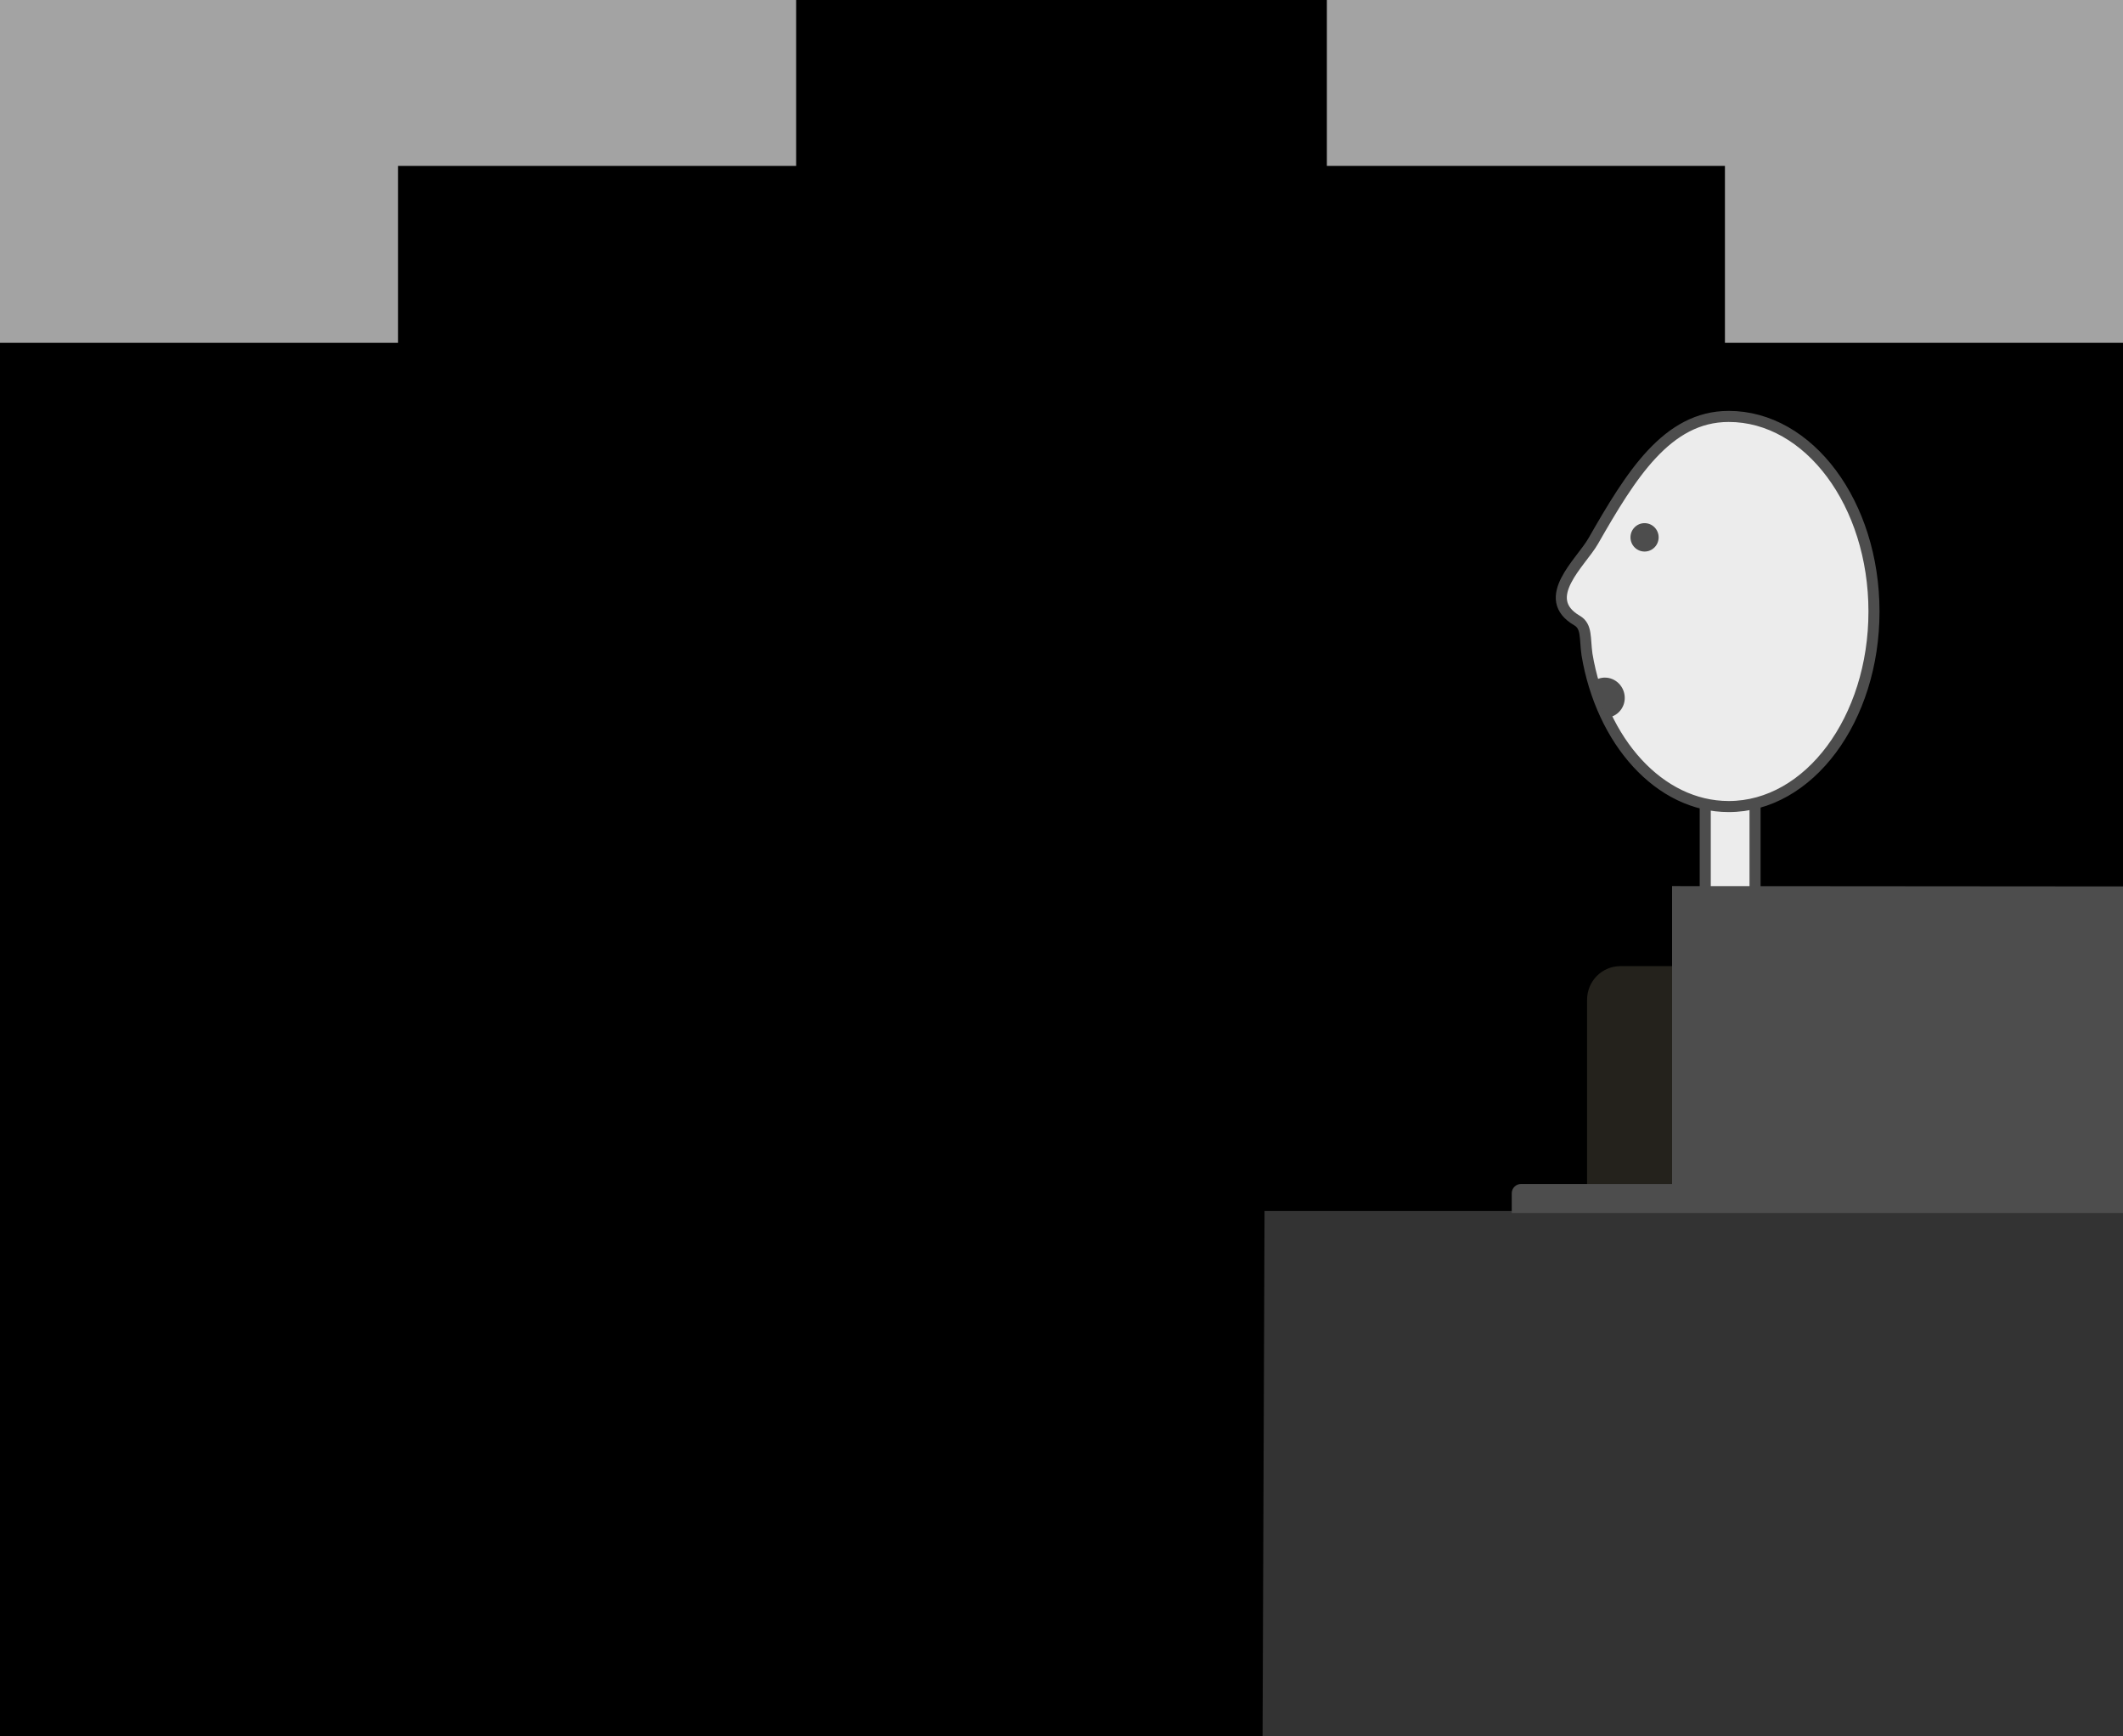 <?xml version="1.0" encoding="UTF-8" standalone="no"?>
<!-- Created with Inkscape (http://www.inkscape.org/) -->

<svg
   xmlns:dc="http://purl.org/dc/elements/1.1/"
   xmlns:cc="http://creativecommons.org/ns#"
   xmlns:rdf="http://www.w3.org/1999/02/22-rdf-syntax-ns#"
   xmlns:svg="http://www.w3.org/2000/svg"
   xmlns="http://www.w3.org/2000/svg"
   xmlns:xlink="http://www.w3.org/1999/xlink"
   xmlns:sodipodi="http://sodipodi.sourceforge.net/DTD/sodipodi-0.dtd"
   xmlns:inkscape="http://www.inkscape.org/namespaces/inkscape"
   width="192"
   height="157"
   id="svg2"
   version="1.1"
   inkscape:version="0.47 r22583"
   sodipodi:docname="130410_people-01.svg"
   style="display:inline">
  <sodipodi:namedview
     id="base"
     pagecolor="#ececec"
     bordercolor="#666666"
     borderopacity="1.0"
     inkscape:pageopacity="0.0"
     inkscape:pageshadow="2"
     inkscape:zoom="1.844696"
     inkscape:cx="84.897938"
     inkscape:cy="55.607427"
     inkscape:document-units="px"
     inkscape:current-layer="g4353"
     showgrid="false">
    <inkscape:grid
       type="xygrid"
       id="grid3663"
       empspacing="5"
       visible="true"
       enabled="true"
       snapvisiblegridlinesonly="true" />
    <sodipodi:guide
       position="0,157"
       orientation="0,192"
       id="guide3813" />
    <sodipodi:guide
       position="192,157"
       orientation="157,0"
       id="guide3815" />
    <sodipodi:guide
       position="192,0"
       orientation="0,-192"
       id="guide3817" />
    <sodipodi:guide
       position="0,0"
       orientation="-157,0"
       id="guide3819" />
    <sodipodi:guide
       position="0,157"
       orientation="0,0"
       id="guide3821" />
  </sodipodi:namedview>
  <defs
     id="defs4">
    <inkscape:perspective
       id="perspective10"
       inkscape:persp3d-origin="372.04724 : 350.78739 : 1"
       inkscape:vp_z="744.09448 : 526.18109 : 1"
       inkscape:vp_y="0 : 1000 : 0"
       inkscape:vp_x="0 : 526.18109 : 1"
       sodipodi:type="inkscape:persp3d" />
    <inkscape:perspective
       id="perspective3617"
       inkscape:persp3d-origin="0.5 : 0.33333333 : 1"
       inkscape:vp_z="1 : 0.5 : 1"
       inkscape:vp_y="0 : 1000 : 0"
       inkscape:vp_x="0 : 0.5 : 1"
       sodipodi:type="inkscape:persp3d" />
    <inkscape:perspective
       id="perspective3804"
       inkscape:persp3d-origin="0.5 : 0.33333333 : 1"
       inkscape:vp_z="1 : 0.5 : 1"
       inkscape:vp_y="0 : 1000 : 0"
       inkscape:vp_x="0 : 0.5 : 1"
       sodipodi:type="inkscape:persp3d" />
    <inkscape:perspective
       id="perspective4144"
       inkscape:persp3d-origin="0.5 : 0.33333333 : 1"
       inkscape:vp_z="1 : 0.5 : 1"
       inkscape:vp_y="0 : 1000 : 0"
       inkscape:vp_x="0 : 0.5 : 1"
       sodipodi:type="inkscape:persp3d" />
    <inkscape:perspective
       id="perspective4714"
       inkscape:persp3d-origin="0.5 : 0.33333333 : 1"
       inkscape:vp_z="1 : 0.5 : 1"
       inkscape:vp_y="0 : 1000 : 0"
       inkscape:vp_x="0 : 0.5 : 1"
       sodipodi:type="inkscape:persp3d" />
    <inkscape:perspective
       sodipodi:type="inkscape:persp3d"
       inkscape:vp_x="0 : 0.5 : 1"
       inkscape:vp_y="0 : 1000 : 0"
       inkscape:vp_z="1 : 0.5 : 1"
       inkscape:persp3d-origin="0.5 : 0.33333333 : 1"
       id="perspective5751" />
    <clipPath
       id="clipPath5665"
       clipPathUnits="userSpaceOnUse">
      <path
         id="path5667"
         d="M 0,0 160,0 160,240 0,240 0,0 z" />
    </clipPath>
    <clipPath
       id="clipPath5669"
       clipPathUnits="userSpaceOnUse">
      <path
         id="path5671"
         d="M 0,0 160,0 160,240 0,240 0,0 z" />
    </clipPath>
    <clipPath
       id="clipPath5673"
       clipPathUnits="userSpaceOnUse">
      <path
         id="path5675"
         d="M 0,0 160,0 160,240 0,240 0,0 z" />
    </clipPath>
    <inkscape:perspective
       id="perspective6922"
       inkscape:persp3d-origin="0.5 : 0.33333333 : 1"
       inkscape:vp_z="1 : 0.5 : 1"
       inkscape:vp_y="0 : 1000 : 0"
       inkscape:vp_x="0 : 0.5 : 1"
       sodipodi:type="inkscape:persp3d" />
    <clipPath
       id="clipPath5669-3"
       clipPathUnits="userSpaceOnUse">
      <path
         id="path5671-2"
         d="M 0,0 160,0 160,240 0,240 0,0 z" />
    </clipPath>
    <clipPath
       id="clipPath5673-5"
       clipPathUnits="userSpaceOnUse">
      <path
         id="path5675-4"
         d="M 0,0 160,0 160,240 0,240 0,0 z" />
    </clipPath>
    <inkscape:perspective
       id="perspective3537"
       inkscape:persp3d-origin="0.5 : 0.33333333 : 1"
       inkscape:vp_z="1 : 0.5 : 1"
       inkscape:vp_y="0 : 1000 : 0"
       inkscape:vp_x="0 : 0.5 : 1"
       sodipodi:type="inkscape:persp3d" />
    <inkscape:perspective
       id="perspective3083"
       inkscape:persp3d-origin="0.5 : 0.33333333 : 1"
       inkscape:vp_z="1 : 0.5 : 1"
       inkscape:vp_y="0 : 1000 : 0"
       inkscape:vp_x="0 : 0.5 : 1"
       sodipodi:type="inkscape:persp3d" />
    <inkscape:perspective
       id="perspective3325"
       inkscape:persp3d-origin="0.5 : 0.33333333 : 1"
       inkscape:vp_z="1 : 0.5 : 1"
       inkscape:vp_y="0 : 1000 : 0"
       inkscape:vp_x="0 : 0.5 : 1"
       sodipodi:type="inkscape:persp3d" />
    <inkscape:perspective
       id="perspective4199"
       inkscape:persp3d-origin="0.5 : 0.33333333 : 1"
       inkscape:vp_z="1 : 0.5 : 1"
       inkscape:vp_y="0 : 1000 : 0"
       inkscape:vp_x="0 : 0.5 : 1"
       sodipodi:type="inkscape:persp3d" />
    <inkscape:perspective
       sodipodi:type="inkscape:persp3d"
       inkscape:vp_x="0 : 0.5 : 1"
       inkscape:vp_y="0 : 1000 : 0"
       inkscape:vp_z="1 : 0.5 : 1"
       inkscape:persp3d-origin="0.5 : 0.33333333 : 1"
       id="perspective4938" />
    <inkscape:perspective
       sodipodi:type="inkscape:persp3d"
       inkscape:vp_x="0 : 0.5 : 1"
       inkscape:vp_y="0 : 1000 : 0"
       inkscape:vp_z="1 : 0.5 : 1"
       inkscape:persp3d-origin="0.5 : 0.33333333 : 1"
       id="perspective5165" />
    <inkscape:perspective
       sodipodi:type="inkscape:persp3d"
       inkscape:vp_x="0 : 0.5 : 1"
       inkscape:vp_y="0 : 1000 : 0"
       inkscape:vp_z="1 : 0.5 : 1"
       inkscape:persp3d-origin="0.5 : 0.33333333 : 1"
       id="perspective5337" />
    <inkscape:perspective
       sodipodi:type="inkscape:persp3d"
       inkscape:vp_x="0 : 0.5 : 1"
       inkscape:vp_y="0 : 1000 : 0"
       inkscape:vp_z="1 : 0.5 : 1"
       inkscape:persp3d-origin="0.5 : 0.33333333 : 1"
       id="perspective5492" />
    <inkscape:perspective
       sodipodi:type="inkscape:persp3d"
       inkscape:vp_x="0 : 0.5 : 1"
       inkscape:vp_y="0 : 1000 : 0"
       inkscape:vp_z="1 : 0.5 : 1"
       inkscape:persp3d-origin="0.5 : 0.33333333 : 1"
       id="perspective3201" />
    <linearGradient
       id="linearGradient8534-4">
      <stop
         id="stop8536-2"
         offset="0"
         style="stop-color:black;stop-opacity:1" />
      <stop
         id="stop8538-1"
         offset="1"
         style="stop-color:black;stop-opacity:0" />
    </linearGradient>
    <linearGradient
       gradientTransform="translate(-49.305,1.878)"
       gradientUnits="userSpaceOnUse"
       xlink:href="#linearGradient6951-4"
       id="linearGradient6957-0"
       y2="11.182"
       x2="27.754"
       y1="19.24"
       x1="37.018" />
    <linearGradient
       id="linearGradient6951-4">
      <stop
         id="stop6953-6"
         offset="0"
         style="stop-color:#6e3d09;stop-opacity:1" />
      <stop
         id="stop6959-3"
         offset="0.242"
         style="stop-color:#ea8113;stop-opacity:1" />
      <stop
         id="stop6961-1"
         offset="0.621"
         style="stop-color:#5c3307;stop-opacity:1" />
      <stop
         id="stop6955-2"
         offset="1"
         style="stop-color:#e07c12;stop-opacity:1" />
    </linearGradient>
    <linearGradient
       gradientTransform="translate(-46.407,-1.803)"
       gradientUnits="userSpaceOnUse"
       xlink:href="#linearGradient6939-4"
       id="linearGradient6945-7"
       y2="33.439"
       x2="23.109"
       y1="30.001"
       x1="19.395" />
    <linearGradient
       id="linearGradient6939-4">
      <stop
         id="stop6941-3"
         offset="0"
         style="stop-color:#bdbdbd;stop-opacity:1" />
      <stop
         id="stop6947-5"
         offset="0.333"
         style="stop-color:#e2e2e2;stop-opacity:1" />
      <stop
         id="stop6949-9"
         offset="0.667"
         style="stop-color:#a3a3a3;stop-opacity:1" />
      <stop
         id="stop6943-2"
         offset="1"
         style="stop-color:#ddd;stop-opacity:1" />
    </linearGradient>
    <radialGradient
       gradientTransform="matrix(1.573,0,0,1.533,-55.367,-21.358)"
       gradientUnits="userSpaceOnUse"
       xlink:href="#linearGradient6963-6"
       id="radialGradient6969-8"
       fy="35.357"
       fx="15.415"
       r="7.579"
       cy="35.357"
       cx="15.415" />
    <linearGradient
       id="linearGradient6963-6">
      <stop
         id="stop6965-7"
         offset="0"
         style="stop-color:#696969;stop-opacity:1" />
      <stop
         id="stop6967-2"
         offset="1"
         style="stop-color:black;stop-opacity:1" />
    </linearGradient>
    <linearGradient
       gradientTransform="matrix(0.755,0.395,-0.395,0.755,-25.912,6.533)"
       gradientUnits="userSpaceOnUse"
       xlink:href="#linearGradient2446-7"
       id="linearGradient2452-2"
       y2="42.282"
       x2="7.752"
       y1="37.752"
       x1="13.236" />
    <linearGradient
       id="linearGradient2446-7">
      <stop
         id="stop2448-5"
         offset="0"
         style="stop-color:white;stop-opacity:1" />
      <stop
         id="stop2450-7"
         offset="1"
         style="stop-color:white;stop-opacity:0" />
    </linearGradient>
    <linearGradient
       id="linearGradient6468-2">
      <stop
         id="stop6470-3"
         offset="0"
         style="stop-color:white;stop-opacity:1" />
      <stop
         id="stop6472-8"
         offset="1"
         style="stop-color:#b9b9b0;stop-opacity:1" />
    </linearGradient>
    <linearGradient
       id="linearGradient6452-9">
      <stop
         id="stop6454-5"
         offset="0"
         style="stop-color:white;stop-opacity:1" />
      <stop
         id="stop6456-6"
         offset="1"
         style="stop-color:white;stop-opacity:0" />
    </linearGradient>
    <linearGradient
       id="linearGradient8542-1">
      <stop
         id="stop8544-1"
         offset="0"
         style="stop-color:#5b676b;stop-opacity:1" />
      <stop
         id="stop8546-5"
         offset="1"
         style="stop-color:#141718;stop-opacity:1" />
    </linearGradient>
    <linearGradient
       id="linearGradient3242">
      <stop
         id="stop3244"
         offset="0"
         style="stop-color:white;stop-opacity:1" />
      <stop
         id="stop3246"
         offset="1"
         style="stop-color:#b9b9b0;stop-opacity:1" />
    </linearGradient>
    <linearGradient
       id="linearGradient8524-2">
      <stop
         id="stop8526-6"
         offset="0"
         style="stop-color:white;stop-opacity:1" />
      <stop
         id="stop8528-8"
         offset="1"
         style="stop-color:white;stop-opacity:0" />
    </linearGradient>
    <linearGradient
       id="linearGradient6482-7">
      <stop
         id="stop6484-3"
         offset="0"
         style="stop-color:black;stop-opacity:1" />
      <stop
         id="stop6486-7"
         offset="1"
         style="stop-color:black;stop-opacity:0" />
    </linearGradient>
    <radialGradient
       r="19.229"
       fy="22.3"
       fx="18.558"
       cy="22.3"
       cx="18.558"
       gradientTransform="matrix(1.773,0,0,1.297,43.66,-6.616)"
       gradientUnits="userSpaceOnUse"
       id="radialGradient3188"
       xlink:href="#linearGradient6500-1"
       inkscape:collect="always" />
    <linearGradient
       id="linearGradient6500-1">
      <stop
         id="stop6502-8"
         offset="0"
         style="stop-color:#857c63;stop-opacity:1" />
      <stop
         id="stop6504-6"
         offset="1"
         style="stop-color:#221f19;stop-opacity:1" />
    </linearGradient>
    <inkscape:perspective
       sodipodi:type="inkscape:persp3d"
       inkscape:vp_x="0 : 0.5 : 1"
       inkscape:vp_y="0 : 1000 : 0"
       inkscape:vp_z="1 : 0.5 : 1"
       inkscape:persp3d-origin="0.5 : 0.33333333 : 1"
       id="perspective3302" />
    <linearGradient
       id="linearGradient6500-1-8">
      <stop
         id="stop6502-8-5"
         offset="0"
         style="stop-color:#857c63;stop-opacity:1" />
      <stop
         id="stop6504-6-1"
         offset="1"
         style="stop-color:#221f19;stop-opacity:1" />
    </linearGradient>
    <radialGradient
       inkscape:collect="always"
       xlink:href="#linearGradient6500-1-8"
       id="radialGradient3311"
       gradientUnits="userSpaceOnUse"
       gradientTransform="matrix(1.9,0,0,1.39,-22.068,-15.96)"
       cx="18.558"
       cy="22.3"
       fx="18.558"
       fy="22.3"
       r="19.229" />
    <inkscape:perspective
       sodipodi:type="inkscape:persp3d"
       inkscape:vp_x="0 : 0.5 : 1"
       inkscape:vp_y="0 : 1000 : 0"
       inkscape:vp_z="1 : 0.5 : 1"
       inkscape:persp3d-origin="0.5 : 0.33333333 : 1"
       id="perspective2867" />
    <inkscape:perspective
       sodipodi:type="inkscape:persp3d"
       inkscape:vp_x="0 : 0.5 : 1"
       inkscape:vp_y="0 : 1000 : 0"
       inkscape:vp_z="1 : 0.5 : 1"
       inkscape:persp3d-origin="0.5 : 0.33333333 : 1"
       id="perspective3375" />
    <inkscape:perspective
       sodipodi:type="inkscape:persp3d"
       inkscape:vp_x="0 : 0.5 : 1"
       inkscape:vp_y="0 : 1000 : 0"
       inkscape:vp_z="1 : 0.5 : 1"
       inkscape:persp3d-origin="0.5 : 0.33333333 : 1"
       id="perspective3375-9" />
    <inkscape:perspective
       sodipodi:type="inkscape:persp3d"
       inkscape:vp_x="0 : 0.5 : 1"
       inkscape:vp_y="0 : 1000 : 0"
       inkscape:vp_z="1 : 0.5 : 1"
       inkscape:persp3d-origin="0.5 : 0.33333333 : 1"
       id="perspective3375-96" />
    <inkscape:perspective
       sodipodi:type="inkscape:persp3d"
       inkscape:vp_x="0 : 0.5 : 1"
       inkscape:vp_y="0 : 1000 : 0"
       inkscape:vp_z="1 : 0.5 : 1"
       inkscape:persp3d-origin="0.5 : 0.33333333 : 1"
       id="perspective3375-6" />
    <inkscape:perspective
       sodipodi:type="inkscape:persp3d"
       inkscape:vp_x="0 : 0.5 : 1"
       inkscape:vp_y="0 : 1000 : 0"
       inkscape:vp_z="1 : 0.5 : 1"
       inkscape:persp3d-origin="0.5 : 0.33333333 : 1"
       id="perspective3375-0" />
    <inkscape:perspective
       sodipodi:type="inkscape:persp3d"
       inkscape:vp_x="0 : 0.5 : 1"
       inkscape:vp_y="0 : 1000 : 0"
       inkscape:vp_z="1 : 0.5 : 1"
       inkscape:persp3d-origin="0.5 : 0.33333333 : 1"
       id="perspective3375-4" />
    <inkscape:perspective
       sodipodi:type="inkscape:persp3d"
       inkscape:vp_x="0 : 0.5 : 1"
       inkscape:vp_y="0 : 1000 : 0"
       inkscape:vp_z="1 : 0.5 : 1"
       inkscape:persp3d-origin="0.5 : 0.33333333 : 1"
       id="perspective3442" />
    <inkscape:perspective
       sodipodi:type="inkscape:persp3d"
       inkscape:vp_x="0 : 0.5 : 1"
       inkscape:vp_y="0 : 1000 : 0"
       inkscape:vp_z="1 : 0.5 : 1"
       inkscape:persp3d-origin="0.5 : 0.33333333 : 1"
       id="perspective3467" />
    <inkscape:perspective
       sodipodi:type="inkscape:persp3d"
       inkscape:vp_x="0 : 0.5 : 1"
       inkscape:vp_y="0 : 1000 : 0"
       inkscape:vp_z="1 : 0.5 : 1"
       inkscape:persp3d-origin="0.5 : 0.33333333 : 1"
       id="perspective3467-4" />
    <inkscape:perspective
       sodipodi:type="inkscape:persp3d"
       inkscape:vp_x="0 : 0.5 : 1"
       inkscape:vp_y="0 : 1000 : 0"
       inkscape:vp_z="1 : 0.5 : 1"
       inkscape:persp3d-origin="0.5 : 0.33333333 : 1"
       id="perspective3467-49" />
    <inkscape:perspective
       sodipodi:type="inkscape:persp3d"
       inkscape:vp_x="0 : 0.5 : 1"
       inkscape:vp_y="0 : 1000 : 0"
       inkscape:vp_z="1 : 0.5 : 1"
       inkscape:persp3d-origin="0.5 : 0.33333333 : 1"
       id="perspective4307" />
    <inkscape:perspective
       sodipodi:type="inkscape:persp3d"
       inkscape:vp_x="0 : 0.5 : 1"
       inkscape:vp_y="0 : 1000 : 0"
       inkscape:vp_z="1 : 0.5 : 1"
       inkscape:persp3d-origin="0.5 : 0.33333333 : 1"
       id="perspective3960" />
    <inkscape:perspective
       sodipodi:type="inkscape:persp3d"
       inkscape:vp_x="0 : 0.5 : 1"
       inkscape:vp_y="0 : 1000 : 0"
       inkscape:vp_z="1 : 0.5 : 1"
       inkscape:persp3d-origin="0.5 : 0.33333333 : 1"
       id="perspective3980" />
    <inkscape:perspective
       sodipodi:type="inkscape:persp3d"
       inkscape:vp_x="0 : 0.5 : 1"
       inkscape:vp_y="0 : 1000 : 0"
       inkscape:vp_z="1 : 0.5 : 1"
       inkscape:persp3d-origin="0.5 : 0.33333333 : 1"
       id="perspective4401" />
    <inkscape:perspective
       sodipodi:type="inkscape:persp3d"
       inkscape:vp_x="0 : 0.5 : 1"
       inkscape:vp_y="0 : 1000 : 0"
       inkscape:vp_z="1 : 0.5 : 1"
       inkscape:persp3d-origin="0.5 : 0.33333333 : 1"
       id="perspective4029" />
    <inkscape:perspective
       sodipodi:type="inkscape:persp3d"
       inkscape:vp_x="0 : 0.5 : 1"
       inkscape:vp_y="0 : 1000 : 0"
       inkscape:vp_z="1 : 0.5 : 1"
       inkscape:persp3d-origin="0.5 : 0.33333333 : 1"
       id="perspective4443" />
    <inkscape:perspective
       sodipodi:type="inkscape:persp3d"
       inkscape:vp_x="0 : 0.5 : 1"
       inkscape:vp_y="0 : 1000 : 0"
       inkscape:vp_z="1 : 0.5 : 1"
       inkscape:persp3d-origin="0.5 : 0.33333333 : 1"
       id="perspective4475" />
    <inkscape:perspective
       sodipodi:type="inkscape:persp3d"
       inkscape:vp_x="0 : 0.5 : 1"
       inkscape:vp_y="0 : 1000 : 0"
       inkscape:vp_z="1 : 0.5 : 1"
       inkscape:persp3d-origin="0.5 : 0.33333333 : 1"
       id="perspective4475-5" />
    <inkscape:perspective
       sodipodi:type="inkscape:persp3d"
       inkscape:vp_x="0 : 0.5 : 1"
       inkscape:vp_y="0 : 1000 : 0"
       inkscape:vp_z="1 : 0.5 : 1"
       inkscape:persp3d-origin="0.5 : 0.33333333 : 1"
       id="perspective4509" />
    <inkscape:perspective
       sodipodi:type="inkscape:persp3d"
       inkscape:vp_x="0 : 0.5 : 1"
       inkscape:vp_y="0 : 1000 : 0"
       inkscape:vp_z="1 : 0.5 : 1"
       inkscape:persp3d-origin="0.5 : 0.33333333 : 1"
       id="perspective4509-8" />
    <inkscape:perspective
       sodipodi:type="inkscape:persp3d"
       inkscape:vp_x="0 : 0.5 : 1"
       inkscape:vp_y="0 : 1000 : 0"
       inkscape:vp_z="1 : 0.5 : 1"
       inkscape:persp3d-origin="0.5 : 0.33333333 : 1"
       id="perspective4509-5" />
    <inkscape:perspective
       sodipodi:type="inkscape:persp3d"
       inkscape:vp_x="0 : 0.5 : 1"
       inkscape:vp_y="0 : 1000 : 0"
       inkscape:vp_z="1 : 0.5 : 1"
       inkscape:persp3d-origin="0.5 : 0.33333333 : 1"
       id="perspective4047" />
    <inkscape:perspective
       sodipodi:type="inkscape:persp3d"
       inkscape:vp_x="0 : 0.5 : 1"
       inkscape:vp_y="0 : 1000 : 0"
       inkscape:vp_z="1 : 0.5 : 1"
       inkscape:persp3d-origin="0.5 : 0.33333333 : 1"
       id="perspective4593" />
    <inkscape:perspective
       sodipodi:type="inkscape:persp3d"
       inkscape:vp_x="0 : 0.5 : 1"
       inkscape:vp_y="0 : 1000 : 0"
       inkscape:vp_z="1 : 0.5 : 1"
       inkscape:persp3d-origin="0.5 : 0.33333333 : 1"
       id="perspective4593-6" />
    <inkscape:perspective
       sodipodi:type="inkscape:persp3d"
       inkscape:vp_x="0 : 0.5 : 1"
       inkscape:vp_y="0 : 1000 : 0"
       inkscape:vp_z="1 : 0.5 : 1"
       inkscape:persp3d-origin="0.5 : 0.33333333 : 1"
       id="perspective4593-3" />
    <inkscape:perspective
       sodipodi:type="inkscape:persp3d"
       inkscape:vp_x="0 : 0.5 : 1"
       inkscape:vp_y="0 : 1000 : 0"
       inkscape:vp_z="1 : 0.5 : 1"
       inkscape:persp3d-origin="0.5 : 0.33333333 : 1"
       id="perspective4593-7" />
    <inkscape:perspective
       sodipodi:type="inkscape:persp3d"
       inkscape:vp_x="0 : 0.5 : 1"
       inkscape:vp_y="0 : 1000 : 0"
       inkscape:vp_z="1 : 0.5 : 1"
       inkscape:persp3d-origin="0.5 : 0.33333333 : 1"
       id="perspective4593-0" />
    <inkscape:perspective
       sodipodi:type="inkscape:persp3d"
       inkscape:vp_x="0 : 0.5 : 1"
       inkscape:vp_y="0 : 1000 : 0"
       inkscape:vp_z="1 : 0.5 : 1"
       inkscape:persp3d-origin="0.5 : 0.33333333 : 1"
       id="perspective4593-2" />
    <inkscape:perspective
       sodipodi:type="inkscape:persp3d"
       inkscape:vp_x="0 : 0.5 : 1"
       inkscape:vp_y="0 : 1000 : 0"
       inkscape:vp_z="1 : 0.5 : 1"
       inkscape:persp3d-origin="0.5 : 0.33333333 : 1"
       id="perspective4070" />
    <inkscape:perspective
       sodipodi:type="inkscape:persp3d"
       inkscape:vp_x="0 : 0.5 : 1"
       inkscape:vp_y="0 : 1000 : 0"
       inkscape:vp_z="1 : 0.5 : 1"
       inkscape:persp3d-origin="0.5 : 0.33333333 : 1"
       id="perspective4701" />
    <inkscape:perspective
       sodipodi:type="inkscape:persp3d"
       inkscape:vp_x="0 : 0.5 : 1"
       inkscape:vp_y="0 : 1000 : 0"
       inkscape:vp_z="1 : 0.5 : 1"
       inkscape:persp3d-origin="0.5 : 0.33333333 : 1"
       id="perspective4701-9" />
    <inkscape:perspective
       sodipodi:type="inkscape:persp3d"
       inkscape:vp_x="0 : 0.5 : 1"
       inkscape:vp_y="0 : 1000 : 0"
       inkscape:vp_z="1 : 0.5 : 1"
       inkscape:persp3d-origin="0.5 : 0.33333333 : 1"
       id="perspective4090" />
    <inkscape:perspective
       sodipodi:type="inkscape:persp3d"
       inkscape:vp_x="0 : 0.5 : 1"
       inkscape:vp_y="0 : 1000 : 0"
       inkscape:vp_z="1 : 0.5 : 1"
       inkscape:persp3d-origin="0.5 : 0.33333333 : 1"
       id="perspective4765" />
    <inkscape:perspective
       sodipodi:type="inkscape:persp3d"
       inkscape:vp_x="0 : 0.5 : 1"
       inkscape:vp_y="0 : 1000 : 0"
       inkscape:vp_z="1 : 0.5 : 1"
       inkscape:persp3d-origin="0.5 : 0.33333333 : 1"
       id="perspective4765-2" />
    <inkscape:perspective
       sodipodi:type="inkscape:persp3d"
       inkscape:vp_x="0 : 0.5 : 1"
       inkscape:vp_y="0 : 1000 : 0"
       inkscape:vp_z="1 : 0.5 : 1"
       inkscape:persp3d-origin="0.5 : 0.33333333 : 1"
       id="perspective4765-8" />
    <inkscape:perspective
       sodipodi:type="inkscape:persp3d"
       inkscape:vp_x="0 : 0.5 : 1"
       inkscape:vp_y="0 : 1000 : 0"
       inkscape:vp_z="1 : 0.5 : 1"
       inkscape:persp3d-origin="0.5 : 0.33333333 : 1"
       id="perspective4822" />
    <inkscape:perspective
       id="perspective5500"
       inkscape:persp3d-origin="0.5 : 0.33333333 : 1"
       inkscape:vp_z="1 : 0.5 : 1"
       inkscape:vp_y="0 : 1000 : 0"
       inkscape:vp_x="0 : 0.5 : 1"
       sodipodi:type="inkscape:persp3d" />
  </defs>
  <g
     sodipodi:insensitive="true"
     style="display:inline"
     inkscape:label="referenz"
     id="g3289"
     inkscape:groupmode="layer">
    <path
       style="color:#4d4d4d;fill:#000000;fill-opacity:1;fill-rule:nonzero;stroke:none;stroke-width:8;marker:none;visibility:visible;display:inline;overflow:visible;enable-background:accumulate"
       d="M 0,0 192,0 192,157 0,157 0,0 z"
       id="rect3072" />
    <path
       style="fill:#a3a3a3;fill-opacity:1;display:inline"
       d="m 17.5,31 -18.5,0 0,-16 0,-16 36.5,0 36.5,0 0,8 0,8 -18,0 -18,0 0,8 0,8 -18.5,0 z"
       id="path3447" />
    <path
       style="fill:#a3a3a3;fill-opacity:1;display:inline"
       d="m 174.5,31 -18.5,0 0,-8 0,-8 -18,0 -18,0 0,-8 0,-8 36.5,0 36.5,0 0,16 0,16 -18.5,0 z"
       id="path3445" />
  </g>
  <g
     typus="overlap"
     style="display:none"
     inkscape:label="head-01"
     layerid="head"
     id="ELEMENT-h1-01"
     inkscape:groupmode="layer">
    <path
       sodipodi:nodetypes="ccccc"
       d="m 158.487,93.299 -4.106,0 0,-17.201 4.106,0 0,17.201 z"
       style="fill:#ececec;stroke:none;display:inline"
       id="path3943-2" />
    <path
       sodipodi:nodetypes="cccc"
       d="m 158.487,76.098 0,17.201 m -4.106,-17.201 0,17.201"
       style="fill:none;stroke:#4d4d4d;stroke-width:1px;stroke-linecap:butt;stroke-linejoin:miter;stroke-opacity:1;display:inline"
       id="path3943" />
    <path
       sodipodi:nodetypes="cscsssc"
       id="path3945"
       d="m 166.112,64.934 c 0,7.119 -4.308,12.89 -9.621,12.89 -4.585,0 -8.42,-4.296 -9.386,-10.047 -0.154,-1.085 0.009,-1.856 -0.659,-2.244 -2.54,-1.476 0.261,-3.837 1.069,-5.245 2.494,-4.349 4.886,-8.243 8.977,-8.243 5.314,0 9.621,5.771 9.621,12.89 z"
       style="fill:#ececec;stroke:#4d4d4d;stroke-width:1" />
    <path
       style="fill:#4d4d4d;stroke:none"
       d="m 151.5,60.285 c 0,0.324 -0.261,0.587 -0.583,0.587 -0.322,0 -0.583,-0.263 -0.583,-0.587 0,-0.324 0.261,-0.587 0.583,-0.587 0.322,0 0.583,0.263 0.583,0.587 z"
       id="path3949" />
    <path
       id="path6489"
       d="m 151.036,54.256 -3.029,-3.696 5.048,1.176 0.673,-5.207 2.692,4.367 4.038,-5.039 0.168,5.039 5.721,-1.848 -1.683,4.368 5.216,-0.672 -3.029,4.199 4.88,2.016 -3.702,2.688 4.88,3.696 -5.721,1.008 -1.346,3.36 -2.861,-3.024 1.851,-5.207 -2.356,-1.512 -0.673,-4.367 -2.187,0.84 -2.187,-3.192 -2.692,3.024 -1.683,-2.016 -1.683,2.184 -0.337,-2.184 z"
       style="fill:#4d4d4d;stroke:none" />
    <path
       d="m 155.758,89.46 c 0.23,-0.037 0.553,-0.052 0.776,0 0.862,0.194 1.263,0.706 1.821,1.285 0.607,-0.616 1.151,-1.128 2.115,-1.285 0.162,-0.025 0.373,-0.025 0.562,0 1.046,0.172 1.769,0.647 2.196,1.393 0.322,0.562 0.515,1.271 0.455,2.089 -0.121,1.669 -1.174,2.694 -1.955,3.561 -0.893,0.992 -2.181,1.81 -3.266,2.356 -0.86,-0.49 -1.898,-1.047 -2.784,-1.82 -0.875,-0.762 -1.634,-1.603 -2.116,-2.624 -0.436,-0.922 -0.541,-2.133 -0.134,-3.132 0.408,-1 1.087,-1.593 2.33,-1.821"
       id="1-24-8"
       style="fill:#ff1800;fill-rule:evenodd;stroke:none;display:inline" />
  </g>
  <g
     typus="overlap"
     inkscape:groupmode="layer"
     id="ELEMENT-h1-03"
     layerid="head"
     inkscape:label="head-03"
     style="display:none">
    <g
       transform="matrix(0.355,0,0,0.359,109.598,42.028)"
       id="g4131-0"
       style="fill:#ececec;display:inline">
      <path
         sodipodi:nodetypes="ccccc"
         d="m 137.525,132.689 -11.55,16.695 0,-65.634 11.55,0 0,48.939 z"
         style="fill:#ececec;stroke:none;display:inline"
         id="path4133-9" />
    </g>
    <g
       transform="matrix(0.355,0,0,0.359,109.598,45.999)"
       id="g4131">
      <path
         sodipodi:nodetypes="cccc"
         d="m 137.525,83.75 0,47.861 M 125.975,83.75 l 0,47.861"
         style="fill:none;stroke:#4d4d4d;stroke-width:2.798px;stroke-linecap:butt;stroke-linejoin:miter;stroke-opacity:1;display:inline"
         id="path4133" />
    </g>
    <path
       sodipodi:nodetypes="csssssc"
       id="path4135"
       d="m 165.912,66.6 c 0,6.681 -4.354,12.097 -9.725,12.097 -4.391,0 -8.102,-3.62 -9.31,-8.591 -0.27,-1.11 -1.828,-1.967 -1.828,-3.186 0,-1.269 0.947,-2.066 1.862,-3.962 2.264,-4.692 2.454,-8.455 9.276,-8.455 5.371,0 9.725,5.416 9.725,12.097 z"
       style="fill:#ececec;stroke:#4d4d4d;stroke-width:1" />
    <path
       id="path4137"
       d="m 152.076,62.769 c 0,0.485 -0.39,0.877 -0.872,0.877 -0.482,0 -0.872,-0.393 -0.872,-0.877 0,-0.485 0.39,-0.877 0.872,-0.877 0.482,0 0.872,0.393 0.872,0.877 z"
       style="fill:#4d4d4d;stroke:none" />
    <path
       id="path4139"
       d="m 156.023,62.769 c 0,0.485 -0.39,0.877 -0.872,0.877 -0.482,0 -0.872,-0.393 -0.872,-0.877 0,-0.485 0.39,-0.877 0.872,-0.877 0.482,0 0.872,0.393 0.872,0.877 z"
       style="fill:#4d4d4d;stroke:none;display:inline" />
    <path
       sodipodi:nodetypes="ccscccccccc"
       id="path6491"
       d="m 149.003,54.944 c -1.619,6.471 9.083,3.285 15.431,7.951 1.114,1.482 -1.138,4.756 -1.376,7.225 -0.297,3.083 1.874,5.269 1.874,5.269 l 0.711,-2.272 0.711,3.55 0.142,-3.408 1.707,3.833 0.142,-4.118 1.849,1.988 c 0,0 0,-28.539 -21.191,-20.02 z"
       style="fill:#4d4d4d;stroke:none" />
    <path
       d="m 157.758,89.46 c 0.23,-0.037 0.553,-0.052 0.776,0 0.862,0.194 1.263,0.706 1.821,1.285 0.607,-0.616 1.151,-1.128 2.115,-1.285 0.162,-0.025 0.373,-0.025 0.562,0 1.046,0.172 1.769,0.647 2.196,1.393 0.322,0.562 0.515,1.271 0.455,2.089 -0.121,1.669 -1.174,2.694 -1.955,3.561 -0.893,0.992 -2.181,1.81 -3.266,2.356 -0.86,-0.49 -1.898,-1.047 -2.784,-1.82 -0.875,-0.762 -1.634,-1.603 -2.116,-2.624 -0.436,-0.922 -0.541,-2.133 -0.134,-3.132 0.408,-1 1.087,-1.593 2.33,-1.821"
       id="1-24-9"
       style="fill:#ff1800;fill-rule:evenodd;stroke:none;display:inline" />
  </g>
  <g
     style="display:none"
     inkscape:label="head-08"
     layerid="head"
     id="ELEMENT-h1-08"
     inkscape:groupmode="layer"
     typus="overlap">
    <g
       id="g4002-2"
       transform="matrix(0.355,0,0,0.359,109.598,44.402)"
       style="fill:#f2f2f2;display:inline">
      <path
         id="path4004-3"
         style="fill:#f2f2f2;stroke:none;display:inline"
         d="m 137.525,131.611 -11.55,0 0,-47.861 11.55,0 0,47.861 z"
         sodipodi:nodetypes="ccccc" />
    </g>
    <g
       style="fill:#ececec;display:inline"
       id="g3998"
       transform="matrix(0.315,0,0,0.319,84.898,1035.944)">
      <pathr
         id="path4000"
         d="m 137.525,149.384 -11.55,0 0,-65.634 11.55,0 0,65.634 z"
         sodipodi:nodetypes="ccccc" />
    </g>
    <g
       id="g4002"
       transform="matrix(0.355,0,0,0.359,109.598,44.402)">
      <path
         id="path4004"
         style="fill:none;stroke:#4d4d4d;stroke-width:2.798px;stroke-linecap:butt;stroke-linejoin:miter;stroke-opacity:1;display:inline"
         d="m 137.525,83.75 0,47.861 M 125.975,83.75 l 0,47.861"
         sodipodi:nodetypes="cccc" />
    </g>
    <path
       style="fill:#ececec;stroke:#4d4d4d;stroke-width:1"
       d="m 143.368,66.342 c 2.404,7.956 9.547,12.841 15.954,10.911 5.238,-1.577 8.362,-7.221 8.014,-13.575 -0.078,-1.418 3.11,-3.492 2.15,-5.626 -3.015,-4.857 -12.136,-11.693 -18.87,-9.609 -6.407,1.93 -9.651,9.943 -7.247,17.899 z"
       id="path4006"
       sodipodi:nodetypes="cssccc" />
    <path
       style="fill:#4d4d4d;stroke:none;display:inline"
       d="m 154.057,58.145 c 0.129,0.427 0.578,0.669 1.003,0.541 0.425,-0.128 0.665,-0.578 0.536,-1.005 -0.129,-0.427 -0.578,-0.669 -1.003,-0.541 -0.425,0.128 -0.665,0.578 -0.536,1.005 z"
       id="path4010" />
    <path
       sodipodi:nodetypes="ccccc"
       id="path4012"
       d="m 167.289,63.458 -0.235,4.319 c -0.377,1.957 -1.113,3.75 -2.144,5.259 -7.25,-1.939 -7.583,-7.321 -7.583,-7.321 0,0 6.261,1.438 9.962,-2.257 z"
       style="fill:#4d4d4d;stroke:none" />
    <path
       d="m 153.758,85.46 c 0.23,-0.037 0.553,-0.052 0.776,0 0.862,0.194 1.263,0.706 1.821,1.285 0.607,-0.616 1.151,-1.128 2.115,-1.285 0.162,-0.025 0.373,-0.025 0.562,0 1.046,0.172 1.769,0.647 2.196,1.393 0.322,0.562 0.515,1.271 0.455,2.089 -0.121,1.669 -1.174,2.694 -1.955,3.561 -0.893,0.992 -2.181,1.81 -3.266,2.356 -0.86,-0.49 -1.898,-1.047 -2.784,-1.82 -0.875,-0.762 -1.634,-1.603 -2.116,-2.624 -0.436,-0.922 -0.541,-2.133 -0.134,-3.132 0.408,-1 1.087,-1.593 2.33,-1.821"
       id="1-24"
       style="fill:#ff1800;fill-rule:evenodd;stroke:none;display:inline" />
    <path
       d="m 153.495,93.463 c 0.253,-0.041 0.608,-0.058 0.852,0 0.946,0.213 1.388,0.776 2,1.412 0.667,-0.677 1.264,-1.239 2.323,-1.412 0.178,-0.028 0.41,-0.028 0.617,0 1.149,0.189 1.942,0.71 2.411,1.529 0.354,0.617 0.565,1.396 0.5,2.294 -0.133,1.833 -1.289,2.959 -2.147,3.911 -0.98,1.089 -2.395,1.988 -3.587,2.587 -0.945,-0.539 -2.084,-1.149 -3.058,-1.999 -0.96,-0.837 -1.794,-1.76 -2.324,-2.882 -0.479,-1.012 -0.594,-2.342 -0.147,-3.44 0.448,-1.098 1.194,-1.749 2.559,-2"
       id="1-24-3"
       style="fill:#ff1800;fill-rule:evenodd;stroke:none;display:inline" />
  </g>
  <g
     typus="overlap"
     style="display:none"
     inkscape:label="head-07"
     layerid="head"
     id="ELEMENT-h1-07"
     inkscape:groupmode="layer">
    <g
       style="fill:#ececec;display:inline"
       id="g5199"
       transform="matrix(0.355,0,0,0.359,109.598,36.475)">
      <path
         id="path5201"
         style="fill:#ececec;stroke:none;display:inline"
         d="m 137.525,162.238 -11.55,0 0,-56.272 11.55,0 0,56.272 z"
         sodipodi:nodetypes="ccccc" />
    </g>
    <g
       id="g5203"
       transform="matrix(0.355,0,0,0.359,109.598,36.475)">
      <path
         id="path5205"
         style="fill:none;stroke:#4d4d4d;stroke-width:2.798px;stroke-linecap:butt;stroke-linejoin:miter;stroke-opacity:1;display:inline"
         d="m 137.525,105.851 0,53.386 m -11.55,-53.386 0,53.386"
         sodipodi:nodetypes="cccc" />
    </g>
    <path
       sodipodi:nodetypes="csssc"
       id="path5207"
       d="m 168.178,64.117 c 0,8.462 -5.258,15.322 -11.744,15.322 -6.486,0 -11.744,-6.86 -11.744,-15.322 0,-8.462 5.258,-12.129 11.744,-12.129 6.486,0 11.744,3.666 11.744,12.129 z"
       style="fill:#ececec;stroke:#4d4d4d" />
    <g
       style="display:inline"
       id="g5215"
       transform="matrix(0.921,0,0,0.924,-11.984,-93.397)">
      <path
         id="path5217"
         d="m 181.553,170.986 c 0,2.05 -1.722,3.712 -3.847,3.712 -2.124,0 -3.847,-1.662 -3.847,-3.712 0,-2.05 1.722,-3.712 3.847,-3.712 2.124,0 3.847,1.662 3.847,3.712 z"
         style="color:#4d4d4d;fill:none;stroke:#4d4d4d;stroke-width:1.084;stroke-linecap:butt;stroke-linejoin:miter;stroke-miterlimit:4;stroke-opacity:1;stroke-dashoffset:0;marker:none;visibility:visible;display:inline;overflow:visible;enable-background:accumulate" />
      <path
         id="path5219"
         d="m 191.915,170.986 c 0,2.05 -1.722,3.712 -3.847,3.712 -2.124,0 -3.847,-1.662 -3.847,-3.712 0,-2.05 1.722,-3.712 3.847,-3.712 2.124,0 3.847,1.662 3.847,3.712 z"
         style="color:#4d4d4d;fill:none;stroke:#4d4d4d;stroke-width:1.084;stroke-linecap:butt;stroke-linejoin:miter;stroke-miterlimit:4;stroke-opacity:1;stroke-dashoffset:0;marker:none;visibility:visible;display:inline;overflow:visible;enable-background:accumulate" />
      <path
         id="path5221"
         d="m 181.638,170.986 2.21,0"
         style="fill:none;stroke:#4d4d4d;stroke-width:1.084px;stroke-linecap:butt;stroke-linejoin:miter;stroke-opacity:1" />
      <path
         sodipodi:nodetypes="cc"
         id="path5223"
         d="m 191.706,170.986 4.022,0"
         style="fill:none;stroke:#4d4d4d;stroke-width:1.084px;stroke-linecap:butt;stroke-linejoin:miter;stroke-opacity:1;display:inline" />
      <path
         sodipodi:nodetypes="cc"
         id="path5225"
         d="m 170.161,170.986 3.908,0"
         style="fill:none;stroke:#4d4d4d;stroke-width:1.084px;stroke-linecap:butt;stroke-linejoin:miter;stroke-opacity:1;display:inline" />
    </g>
    <path
       sodipodi:nodetypes="ccc"
       id="path3595"
       d="m 156.622,64.759 c -0.22,0.754 -1.758,4.505 -1.758,5.296 0.139,0.52 1.575,1.067 1.575,1.067"
       style="fill:none;stroke:#4d4d4d;stroke-width:1px;stroke-linecap:butt;stroke-linejoin:miter;stroke-opacity:1" />
    <path
       sodipodi:nodetypes="cscc"
       id="path3597"
       d="m 158.602,74.623 c 0,1.196 -0.966,2.166 -2.158,2.166 -1.192,0 -2.158,-0.97 -2.158,-2.166 1.424,0 3.784,0 4.315,0 z"
       style="color:#4d4d4d;fill:#4d4d4d;fill-opacity:1;fill-rule:nonzero;stroke:none;stroke-width:1;marker:none;visibility:visible;display:inline;overflow:visible;enable-background:accumulate" />
    <path
       sodipodi:nodetypes="ccsc"
       id="path3990"
       d="m 146.782,51.184 c 0.257,12.749 12.708,4.852 20.192,7.709 2.132,-5.567 -0.659,-11.805 -6.235,-13.933 -5.576,-2.129 -14.122,0.693 -13.957,6.224 z"
       style="color:#4d4d4d;fill:#4d4d4d;fill-opacity:1;fill-rule:nonzero;stroke:none;stroke-width:0;marker:none;visibility:visible;display:inline;overflow:visible;enable-background:accumulate" />
    <path
       d="m 153.48,91.582 c 0.254,-0.041 0.611,-0.058 0.857,0 0.952,0.214 1.395,0.78 2.011,1.419 0.671,-0.68 1.271,-1.245 2.336,-1.419 0.179,-0.028 0.412,-0.028 0.621,0 1.155,0.19 1.953,0.714 2.425,1.538 0.356,0.62 0.568,1.404 0.502,2.306 -0.134,1.843 -1.296,2.975 -2.158,3.932 -0.986,1.095 -2.408,1.999 -3.607,2.601 -0.95,-0.541 -2.096,-1.156 -3.075,-2.01 -0.966,-0.842 -1.804,-1.77 -2.336,-2.897 -0.481,-1.018 -0.598,-2.355 -0.148,-3.459 0.45,-1.104 1.2,-1.759 2.573,-2.011"
       id="1-5"
       style="fill:#ff1800;fill-rule:evenodd;stroke:none;display:inline" />
  </g>
  <g
     typus="overlap"
     style="display:none"
     inkscape:label="head-04"
     layerid="head"
     id="ELEMENT-h1-04"
     inkscape:groupmode="layer">
    <g
       style="fill:#ececec;display:inline"
       id="g4740"
       transform="matrix(0.355,0,0,0.359,109.598,41.25)">
      <path
         id="path4742"
         style="fill:#ececec;stroke:none;display:inline"
         d="m 137.525,149.384 -11.55,0 0,-47.861 11.55,0 0,47.861 z"
         sodipodi:nodetypes="ccccc" />
    </g>
    <path
       sodipodi:nodetypes="cscccc"
       id="path4744"
       d="m 145.387,74.61 0,-11.695 c 0,-7.973 4.819,-14.436 10.763,-14.436 5.944,0 10.763,6.463 10.763,14.436 l 0,0 0,11.023"
       style="color:#4d4d4d;fill:none;stroke:#4d4d4d;stroke-width:1;stroke-linecap:butt;stroke-linejoin:miter;stroke-miterlimit:4;stroke-opacity:1;stroke-dasharray:none;stroke-dashoffset:0;marker:none;visibility:visible;display:inline;overflow:visible;enable-background:accumulate" />
    <g
       id="g4746"
       transform="matrix(0.355,0,0,0.359,109.598,41.25)">
      <path
         id="path4748"
         style="fill:none;stroke:#4d4d4d;stroke-width:2.798px;stroke-linecap:butt;stroke-linejoin:miter;stroke-opacity:1;display:inline"
         d="m 137.525,83.75 0,64.437 M 125.975,83.75 l 0,64.437"
         sodipodi:nodetypes="cccc" />
    </g>
    <path
       id="path4750"
       d="m 166.777,66.444 c 0,6.955 -4.631,12.593 -10.343,12.593 -5.712,0 -10.343,-5.638 -10.343,-12.593 0,-6.955 4.631,-12.593 10.343,-12.593 5.712,0 10.343,5.638 10.343,12.593 z"
       style="fill:#ececec;stroke:#4d4d4d;stroke-width:1" />
    <path
       style="fill:#4d4d4d;stroke:none"
       d="m 154.305,62.382 c 0,0.546 -0.48,0.989 -1.072,0.989 -0.592,0 -1.072,-0.443 -1.072,-0.989 0,-0.546 0.48,-0.989 1.072,-0.989 0.592,0 1.072,0.443 1.072,0.989 z"
       id="path4752" />
    <path
       style="fill:#4d4d4d;stroke:none;display:inline"
       d="m 160.706,62.382 c 0,0.546 -0.48,0.989 -1.072,0.989 -0.592,0 -1.072,-0.443 -1.072,-0.989 0,-0.546 0.48,-0.989 1.072,-0.989 0.592,0 1.072,0.443 1.072,0.989 z"
       id="path4754" />
    <path
       id="path3566"
       d="m 156.052,63.786 -1.191,5.39 1.624,1.597"
       style="fill:none;stroke:#4d4d4d;stroke-width:1px;stroke-linecap:butt;stroke-linejoin:miter;stroke-opacity:1" />
    <path
       id="path3568"
       d="m 153.778,72.969 4.765,0"
       style="fill:none;stroke:#4d4d4d;stroke-width:1px;stroke-linecap:butt;stroke-linejoin:miter;stroke-opacity:1" />
    <path
       sodipodi:nodetypes="cscc"
       id="path4744-7"
       d="m 166.912,62.916 c -9.169,-10.635 -21.259,10.985 -21.526,0 -0.193,-7.97 4.819,-14.436 10.763,-14.436 5.944,0 10.763,6.463 10.763,14.436 z"
       style="color:#4d4d4d;fill:#4d4d4d;stroke:none;stroke-width:1;marker:none;visibility:visible;display:inline;overflow:visible;enable-background:accumulate" />
    <path
       d="m 157.663,88.07 c 0.23,-0.037 0.553,-0.052 0.776,0 0.862,0.194 1.263,0.706 1.821,1.285 0.607,-0.616 1.151,-1.128 2.115,-1.285 0.162,-0.025 0.373,-0.025 0.562,0 1.046,0.172 1.769,0.647 2.196,1.393 0.322,0.562 0.515,1.271 0.455,2.089 -0.121,1.669 -1.174,2.694 -1.955,3.561 -0.893,0.992 -2.181,1.81 -3.266,2.356 -0.86,-0.49 -1.898,-1.047 -2.784,-1.82 -0.875,-0.762 -1.634,-1.603 -2.116,-2.624 -0.436,-0.922 -0.541,-2.133 -0.134,-3.132 0.408,-1 1.087,-1.593 2.33,-1.821"
       id="1-9"
       style="fill:#ff1800;fill-rule:evenodd;stroke:none;display:inline" />
  </g>
  <g
     typus="overlap"
     inkscape:groupmode="layer"
     id="ELEMENT-h1-02"
     layerid="head"
     inkscape:label="head-02"
     style="display:none">
    <g
       transform="matrix(0.355,0,0,0.359,109.598,42.416)"
       id="g4019-7"
       style="fill:#ececec;stroke:none;display:inline">
      <path
         sodipodi:nodetypes="ccccc"
         d="m 137.525,137.136 -11.55,0 0,-53.386 11.55,0 0,53.386 z"
         style="fill:#ececec;stroke:none;display:inline"
         id="path4021-0" />
    </g>
    <g
       transform="matrix(0.355,0,0,0.359,109.598,42.416)"
       id="g4019">
      <path
         sodipodi:nodetypes="cccc"
         d="m 137.525,83.75 0,53.386 M 125.975,83.75 l 0,53.386"
         style="fill:none;stroke:#4d4d4d;stroke-width:2.798px;stroke-linecap:butt;stroke-linejoin:miter;stroke-opacity:1;display:inline"
         id="path4021" />
    </g>
    <path
       id="path4023"
       d="m 167.053,66.775 c 0,6.717 -4.754,12.163 -10.619,12.163 -5.865,0 -10.619,-5.445 -10.619,-12.163 0,-6.717 4.754,-12.162 10.619,-12.162 5.865,0 10.619,5.445 10.619,12.162 z"
       style="fill:#ececec;stroke:#4d4d4d;stroke-width:1" />
    <g
       transform="matrix(0.319,0,0,0.298,93.082,35.199)"
       id="g4025">
      <path
         style="fill:#4d4d4d;stroke:none"
         d="m 196.222,105.844 c 0,0.976 -0.791,1.768 -1.768,1.768 -0.976,0 -1.768,-0.791 -1.768,-1.768 0,-0.976 0.791,-1.768 1.768,-1.768 0.976,0 1.768,0.791 1.768,1.768 z"
         id="path4027" />
      <path
         style="fill:#4d4d4d;stroke:none;display:inline"
         d="m 204.222,105.844 c 0,0.976 -0.791,1.768 -1.768,1.768 -0.976,0 -1.768,-0.791 -1.768,-1.768 0,-0.976 0.791,-1.768 1.768,-1.768 0.976,0 1.768,0.791 1.768,1.768 z"
         id="path4029" />
    </g>
    <path
       sodipodi:nodetypes="ccsc"
       id="path4016"
       d="m 168.641,65.522 c -8.255,-9.019 -15.167,2.13 -24.747,0 0,-6.746 5.54,-12.215 12.373,-12.215 6.834,0 12.373,5.469 12.373,12.215 z"
       style="color:#4d4d4d;fill:#4d4d4d;fill-opacity:1;fill-rule:nonzero;stroke:none;stroke-width:0;marker:none;visibility:visible;display:inline;overflow:visible;enable-background:accumulate" />
    <path
       d="m 157.663,84.07 c 0.23,-0.037 0.553,-0.052 0.776,0 0.862,0.194 1.263,0.706 1.821,1.285 0.607,-0.616 1.151,-1.128 2.115,-1.285 0.162,-0.025 0.373,-0.025 0.562,0 1.046,0.172 1.769,0.647 2.196,1.393 0.322,0.562 0.515,1.271 0.455,2.089 -0.121,1.669 -1.174,2.694 -1.955,3.561 -0.893,0.992 -2.181,1.81 -3.266,2.356 -0.86,-0.49 -1.898,-1.047 -2.784,-1.82 -0.875,-0.762 -1.634,-1.603 -2.116,-2.624 -0.436,-0.922 -0.541,-2.133 -0.134,-3.132 0.408,-1 1.087,-1.593 2.33,-1.821"
       id="1-8"
       style="fill:#ff1800;fill-rule:evenodd;stroke:none;display:inline" />
  </g>
  <g
     typus="overlap"
     style="display:none"
     inkscape:label="head-06"
     layerid="head"
     id="ELEMENT-h1-06"
     inkscape:groupmode="layer">
    <path
       sodipodi:nodetypes="ccss"
       id="path4902-2-8"
       d="m 144.852,61.832 0,0 c 0,-6.433 5.185,-11.649 11.582,-11.649 6.397,0 11.582,5.215 11.582,11.649"
       style="fill:#ececec;stroke:none;display:inline" />
    <path
       sodipodi:nodetypes="ccss"
       id="path4902-2"
       d="m 144.852,61.832 0,0 c 0,-6.433 5.185,-11.648 11.582,-11.648 6.397,0 11.582,5.215 11.582,11.648"
       style="fill:#4d4d4d;stroke:#4d4d4d;stroke-width:1;display:inline" />
    <path
       id="path4869-0-4"
       d="m 144.842,62.046 c 0,-1.394 5.19,-2.524 11.592,-2.524 6.402,0 11.592,1.13 11.592,2.524 0,1.394 -5.19,2.524 -11.592,2.524 -6.402,0 -11.592,-1.13 -11.592,-2.524 z"
       style="fill:#ececec;stroke:#4d4d4d;stroke-width:1;display:inline" />
    <path
       style="fill:#4d4d4d;stroke:none"
       d="m 154.028,68.969 c 0,1.059 -0.853,1.918 -1.906,1.918 -1.052,0 -1.906,-0.859 -1.906,-1.918 0,-1.059 0.853,-1.918 1.906,-1.918 1.052,0 1.906,0.859 1.906,1.918 z"
       id="path4873" />
    <path
       style="fill:#4d4d4d;stroke:none;display:inline"
       d="m 162.652,68.969 c 0,1.059 -0.853,1.918 -1.906,1.918 -1.052,0 -1.906,-0.859 -1.906,-1.918 0,-1.059 0.853,-1.918 1.906,-1.918 1.052,0 1.906,0.859 1.906,1.918 z"
       id="path4875" />
    <path
       d="m 157.663,84.07 c 0.23,-0.037 0.553,-0.052 0.776,0 0.862,0.194 1.263,0.706 1.821,1.285 0.607,-0.616 1.151,-1.128 2.115,-1.285 0.162,-0.025 0.373,-0.025 0.562,0 1.046,0.172 1.769,0.647 2.196,1.393 0.322,0.562 0.515,1.271 0.455,2.089 -0.121,1.669 -1.174,2.694 -1.955,3.561 -0.893,0.992 -2.181,1.81 -3.266,2.356 -0.86,-0.49 -1.898,-1.047 -2.784,-1.82 -0.875,-0.762 -1.634,-1.603 -2.116,-2.624 -0.436,-0.922 -0.541,-2.133 -0.134,-3.132 0.408,-1 1.087,-1.593 2.33,-1.821"
       id="1-2"
       style="fill:#ff1800;fill-rule:evenodd;stroke:none;display:inline" />
  </g>
  <g
     typus="overlap"
     style="display:none"
     inkscape:label="head-05"
     layerid="head"
     id="ELEMENT-h1-05"
     inkscape:groupmode="layer">
    <g
       id="g4760-4"
       transform="matrix(0.355,0,0,0.359,109.598,32.877)"
       style="fill:#ececec;stroke:none;display:inline">
      <path
         id="path4762-9"
         style="fill:#ececec;stroke:none;display:inline"
         d="m 137.525,168.123 -11.55,0 0,-57.715 11.55,0 0,57.715 z"
         sodipodi:nodetypes="ccccc" />
    </g>
    <g
       id="g4760"
       transform="matrix(0.355,0,0,0.359,109.598,32.877)">
      <path
         id="path4762"
         style="fill:none;stroke:#4d4d4d;stroke-width:2.798px;stroke-linecap:butt;stroke-linejoin:miter;stroke-opacity:1;display:inline"
         d="m 137.525,83.75 0,75.487 M 125.975,83.75 l 0,75.487"
         sodipodi:nodetypes="cccc" />
    </g>
    <path
       id="path4764"
       d="m 166.849,68.24 c 0,5.827 -4.663,10.551 -10.415,10.551 -5.752,0 -10.415,-4.724 -10.415,-10.551 0,-5.827 4.663,-10.551 10.415,-10.551 5.752,0 10.415,4.724 10.415,10.551 z"
       style="fill:#ececec;stroke:#4d4d4d" />
    <g
       id="g4766"
       transform="matrix(0.487,0,0,0.489,59.845,20.136)">
      <path
         id="path4768"
         d="m 196.222,105.844 c 0,0.976 -0.791,1.768 -1.768,1.768 -0.976,0 -1.768,-0.791 -1.768,-1.768 0,-0.976 0.791,-1.768 1.768,-1.768 0.976,0 1.768,0.791 1.768,1.768 z"
         style="fill:#4d4d4d;stroke:none" />
      <path
         id="path4770"
         d="m 204.222,105.844 c 0,0.976 -0.791,1.768 -1.768,1.768 -0.976,0 -1.768,-0.791 -1.768,-1.768 0,-0.976 0.791,-1.768 1.768,-1.768 0.976,0 1.768,0.791 1.768,1.768 z"
         style="fill:#4d4d4d;stroke:none;display:inline" />
    </g>
    <path
       id="path6495"
       d="m 143.456,63.463 2.956,4.827 0.806,-3.549 2.822,0.568 1.209,-2.414 1.344,0.426 3.09,-1.704 2.15,2.13 2.419,-0.284 1.209,1.988 1.881,0.71 1.344,3.834 1.478,2.13 1.612,-1.988 -2.15,-6.531 c 0,0 0.269,-4.118 -0.403,-4.402 -0.672,-0.284 -9.003,-4.543 -9.003,-4.543 l -4.972,3.266 -5.375,2.272 -2.419,3.266 z"
       style="fill:#4d4d4d;stroke:none" />
    <path
       d="m 158.314,89.208 c 0.174,-0.028 0.419,-0.04 0.587,0 0.652,0.147 0.956,0.534 1.378,0.973 0.46,-0.466 0.871,-0.853 1.601,-0.973 0.122,-0.019 0.282,-0.019 0.425,0 0.792,0.13 1.338,0.489 1.662,1.054 0.244,0.425 0.389,0.962 0.344,1.581 -0.092,1.263 -0.888,2.039 -1.479,2.695 -0.675,0.751 -1.65,1.37 -2.472,1.783 -0.651,-0.371 -1.436,-0.792 -2.107,-1.378 -0.662,-0.577 -1.236,-1.213 -1.601,-1.986 -0.33,-0.698 -0.41,-1.614 -0.101,-2.37 0.309,-0.757 0.822,-1.205 1.763,-1.378"
       id="1-1"
       style="fill:#ff1800;fill-rule:evenodd;stroke:none;display:inline" />
  </g>
  <g
     inkscape:groupmode="layer"
     id="g3119"
     layerid="head"
     inkscape:label="head-09"
     style="display:none"
     typus="overlap">
    <g
       transform="matrix(-0.414,0,0,0.42,211.017,39.851)"
       id="g4002-3-2"
       style="color:#000000;fill:#ececec;fill-opacity:1;fill-rule:nonzero;stroke:none;stroke-width:2.236;marker:none;visibility:visible;display:inline;overflow:visible;enable-background:accumulate">
      <path
         sodipodi:nodetypes="ccccc"
         d="m 137.525,131.611 -11.55,0 0,-47.861 11.55,0 0,47.861 z"
         style="color:#000000;fill:#ececec;fill-opacity:1;fill-rule:nonzero;stroke:none;stroke-width:2.236;marker:none;visibility:visible;display:inline;overflow:visible;enable-background:accumulate"
         id="path4004-1-8" />
    </g>
    <g
       transform="matrix(-0.414,0,0,0.42,211.017,39.851)"
       id="g4002-3"
       style="color:#000000;fill:none;stroke:#4d4d4d;stroke-width:2.399px;stroke-linecap:butt;stroke-linejoin:miter;stroke-miterlimit:4;stroke-opacity:1;stroke-dasharray:none;stroke-dashoffset:0;marker:none;visibility:visible;display:inline;overflow:visible;enable-background:accumulate">
      <path
         sodipodi:nodetypes="cccc"
         d="m 137.525,83.75 0,47.861 M 125.975,83.75 l 0,47.861"
         style="color:#000000;fill:none;stroke:#4d4d4d;stroke-width:2.399px;stroke-linecap:butt;stroke-linejoin:miter;stroke-miterlimit:4;stroke-opacity:1;stroke-dasharray:none;stroke-dashoffset:0;marker:none;visibility:visible;display:inline;overflow:visible;enable-background:accumulate"
         id="path4004-1" />
    </g>
    <path
       sodipodi:nodetypes="cssccc"
       id="path4006-9"
       d="m 171.687,65.467 c -2.8,9.289 -11.119,14.992 -18.58,12.739 -6.1,-1.842 -9.738,-8.431 -9.333,-15.85 0.09,-1.656 -3.622,-4.077 -2.504,-6.568 3.511,-5.67 14.134,-13.653 21.977,-11.219 7.461,2.253 11.24,11.609 8.44,20.898 z"
       style="color:#000000;fill:#ececec;fill-opacity:1;fill-rule:nonzero;stroke:#4d4d4d;stroke-width:1;stroke-linecap:butt;stroke-linejoin:miter;stroke-miterlimit:4;stroke-opacity:1;stroke-dasharray:none;stroke-dashoffset:0;marker:none;visibility:visible;display:inline;overflow:visible;enable-background:accumulate" />
    <path
       id="path4010-5"
       d="m 159.553,55.991 c -0.203,0.674 -0.91,1.056 -1.579,0.854 -0.669,-0.202 -1.047,-0.912 -0.844,-1.586 0.203,-0.674 0.91,-1.056 1.579,-0.854 0.669,0.202 1.047,0.912 0.844,1.586 z"
       style="fill:#666666;stroke:none;display:inline" />
    <path
       style="color:#000000;fill:#4d4d4d;fill-opacity:1;fill-rule:nonzero;stroke:none;stroke-width:1;marker:none;visibility:visible;display:inline;overflow:visible;enable-background:accumulate"
       d="m 143.828,62.099 0.274,5.042 c 0.44,2.285 1.296,4.378 2.497,6.14 l 5.786,-2.452 -8.556,-8.73 z"
       id="path4012-7" />
    <path
       style="fill:none;stroke:#666666;stroke-width:1px;stroke-linecap:butt;stroke-linejoin:miter;stroke-opacity:1;display:inline"
       d="m 158.469,53.763 0,-2.813"
       id="path4038" />
  </g>
  <g
     typus="overlap"
     style="display:none"
     inkscape:label="head-10"
     layerid="head"
     id="g4538"
     inkscape:groupmode="layer">
    <path
       id="path4867-2"
       style="color:#000000;fill:#ececec;fill-opacity:1;fill-rule:nonzero;stroke:#4d4d4d;stroke-width:1;stroke-linecap:butt;stroke-linejoin:miter;stroke-miterlimit:4;stroke-opacity:1;stroke-dasharray:none;stroke-dashoffset:0;marker:none;visibility:visible;display:inline;overflow:visible;enable-background:accumulate"
       d="m 158.988,93.527 -5.134,0 0,-24.031 5.134,0 0,24.031 z"
       sodipodi:nodetypes="ccccc" />
    <path
       style="fill:#ffffff;stroke:none;display:inline"
       d="m 141.939,50.602 0,0 c 0,-8.058 6.484,-14.59 14.482,-14.59 7.998,0 14.482,6.532 14.482,14.59"
       id="path4902-2-8-9"
       sodipodi:nodetypes="ccss" />
    <path
       style="color:#000000;fill:#ececec;fill-opacity:1;fill-rule:nonzero;stroke:#4d4d4d;stroke-width:1;stroke-linecap:butt;stroke-linejoin:miter;stroke-miterlimit:4;stroke-opacity:1;stroke-dasharray:none;stroke-dashoffset:0;marker:none;visibility:visible;display:inline;overflow:visible;enable-background:accumulate"
       d="m 141.939,50.602 0,0 c 0,-8.058 6.484,-14.59 14.482,-14.59 7.998,0 14.482,6.532 14.482,14.59"
       id="path4902-2-7"
       sodipodi:nodetypes="ccss" />
    <path
       style="color:#000000;fill:#ececec;fill-opacity:1;fill-rule:nonzero;stroke:#4d4d4d;stroke-width:1;stroke-linecap:butt;stroke-linejoin:miter;stroke-miterlimit:4;stroke-opacity:1;stroke-dasharray:none;stroke-dashoffset:0;marker:none;visibility:visible;display:inline;overflow:visible;enable-background:accumulate"
       d="m 141.927,50.87 c 0,-1.746 6.489,-3.161 14.494,-3.161 8.005,0 14.494,1.415 14.494,3.161 0,1.746 -6.489,3.161 -14.494,3.161 -8.005,0 -14.494,-1.415 -14.494,-3.161 z"
       id="path4869-0-4-3" />
    <path
       id="path4867"
       style="color:#000000;fill:#ececec;fill-opacity:1;fill-rule:nonzero;stroke:#4d4d4d;stroke-width:1;stroke-linecap:butt;stroke-linejoin:miter;stroke-miterlimit:4;stroke-opacity:1;stroke-dasharray:none;stroke-dashoffset:0;marker:none;visibility:visible;display:inline;overflow:visible;enable-background:accumulate"
       d="m 158.988,69.496 0,24.031 m -5.134,-24.031 0,24.031"
       sodipodi:nodetypes="cccc" />
    <path
       style="fill:#ffffff;stroke:none;display:inline"
       d="m 142.108,58.165 c 0.422,-1.395 28.205,-1.395 28.627,0 0.422,1.395 0.649,2.875 0.649,4.409 l 0,0 c 0,8.331 -6.699,15.084 -14.963,15.084 -8.264,0 -14.963,-6.753 -14.963,-15.084 0,-1.534 0.227,-3.015 0.649,-4.409 z"
       id="path4902-7"
       sodipodi:nodetypes="ccccssc" />
    <path
       style="color:#000000;fill:#ececec;fill-opacity:1;fill-rule:nonzero;stroke:#4d4d4d;stroke-width:1;stroke-linecap:butt;stroke-linejoin:miter;stroke-miterlimit:4;stroke-opacity:1;stroke-dasharray:none;stroke-dashoffset:0;marker:none;visibility:visible;display:inline;overflow:visible;enable-background:accumulate"
       d="m 170.735,58.165 c 0.422,1.395 0.649,2.875 0.649,4.409 l 0,0 c 0,8.331 -6.699,15.084 -14.963,15.084 -8.264,0 -14.963,-6.753 -14.963,-15.084 0,-1.534 0.227,-3.015 0.649,-4.409"
       id="path4902" />
    <path
       id="path4873-4"
       d="m 155.417,67.541 c 0,0.443 -0.356,0.802 -0.795,0.802 -0.439,0 -0.795,-0.359 -0.795,-0.802 0,-0.443 0.356,-0.802 0.795,-0.802 0.439,0 0.795,0.359 0.795,0.802 z"
       style="fill:#4d4d4d;stroke:none;display:inline" />
    <path
       id="path4875-8"
       d="m 159.016,67.541 c 0,0.443 -0.356,0.802 -0.795,0.802 -0.439,0 -0.795,-0.359 -0.795,-0.802 0,-0.443 0.356,-0.802 0.795,-0.802 0.439,0 0.795,0.359 0.795,0.802 z"
       style="fill:#4d4d4d;stroke:none;display:inline" />
    <path
       style="color:#000000;fill:#ececec;fill-opacity:1;fill-rule:nonzero;stroke:#4d4d4d;stroke-width:1;stroke-linecap:butt;stroke-linejoin:miter;stroke-miterlimit:4;stroke-opacity:1;stroke-dasharray:none;stroke-dashoffset:0;marker:none;visibility:visible;display:inline;overflow:visible;enable-background:accumulate"
       d="m 170.916,58.733 c 0,1.746 -6.489,3.161 -14.494,3.161 -8.005,0 -14.494,-1.415 -14.494,-3.161 0,-1.746 6.489,-3.161 14.494,-3.161 8.005,0 14.494,1.415 14.494,3.161 z"
       id="path4869-0" />
    <path
       style="color:#000000;fill:#4d4d4d;stroke:none;stroke-width:1;marker:none;visibility:visible;display:inline;overflow:visible;enable-background:accumulate"
       d="m 161.363,54.814 c 0,2.666 -2.144,4.827 -4.788,4.827 -2.644,0 -4.788,-2.161 -4.788,-4.827 0,-2.666 2.144,-4.826 4.788,-4.826 2.644,0 4.788,2.161 4.788,4.826 z"
       id="path4977" />
  </g>
  <g
     inkscape:groupmode="layer"
     id="g4646"
     layerid="head"
     inkscape:label="head-11"
     style="display:none"
     typus="overlap">
    <g
       style="fill:#ffffff;display:inline"
       id="g4131-0-8"
       transform="matrix(0.444,0,0,0.45,97.892,29.624)">
      <path
         id="path4133-9-2"
         style="fill:#ffffff;stroke:none;display:inline"
         d="m 137.525,149.384 -11.55,0 0,-65.634 11.55,0 0,65.634 z"
         sodipodi:nodetypes="ccccc" />
    </g>
    <g
       id="g4131-9"
       transform="matrix(0.444,0,0,0.45,97.892,34.598)"
       style="color:#000000;fill:#ececec;fill-opacity:1;fill-rule:nonzero;stroke:#4d4d4d;stroke-width:2.236;stroke-linecap:butt;stroke-linejoin:miter;stroke-miterlimit:4;stroke-opacity:1;stroke-dasharray:none;stroke-dashoffset:0;marker:none;visibility:visible;display:inline;overflow:visible;enable-background:accumulate">
      <path
         id="path4133-1"
         style="color:#000000;fill:#ececec;fill-opacity:1;fill-rule:nonzero;stroke:#4d4d4d;stroke-width:2.236;stroke-linecap:butt;stroke-linejoin:miter;stroke-miterlimit:4;stroke-opacity:1;stroke-dasharray:none;stroke-dashoffset:0;marker:none;visibility:visible;display:inline;overflow:visible;enable-background:accumulate"
         d="m 137.525,83.75 0,47.861 M 125.975,83.75 l 0,47.861"
         sodipodi:nodetypes="cccc" />
    </g>
    <path
       style="color:#000000;fill:#ececec;fill-opacity:1;fill-rule:nonzero;stroke:#4d4d4d;stroke-width:1;stroke-linecap:butt;stroke-linejoin:miter;stroke-miterlimit:4;stroke-opacity:1;stroke-dasharray:none;stroke-dashoffset:0;marker:none;visibility:visible;display:inline;overflow:visible;enable-background:accumulate"
       d="m 168.306,60.402 c 0,8.368 -5.444,15.152 -12.16,15.152 -5.49,0 -10.131,-4.534 -11.641,-10.761 -0.337,-1.39 -2.286,-2.463 -2.286,-3.99 0,-1.59 1.184,-2.587 2.329,-4.963 2.831,-5.876 3.068,-10.589 11.599,-10.589 6.716,0 12.16,6.784 12.16,15.152 z"
       id="path4135-7"
       sodipodi:nodetypes="csssssc" />
    <path
       style="fill:#4d4d4d;stroke:none;display:inline"
       d="m 151.006,55.603 c 0,0.607 -0.488,1.099 -1.09,1.099 -0.602,0 -1.09,-0.492 -1.09,-1.099 0,-0.607 0.488,-1.099 1.09,-1.099 0.602,0 1.09,0.492 1.09,1.099 z"
       id="path4137-6" />
    <path
       style="fill:#4d4d4d;stroke:none;display:inline"
       d="m 155.94,55.603 c 0,0.607 -0.488,1.099 -1.09,1.099 -0.602,0 -1.09,-0.492 -1.09,-1.099 0,-0.607 0.488,-1.099 1.09,-1.099 0.602,0 1.09,0.492 1.09,1.099 z"
       id="path4139-7" />
    <path
       style="fill:#4d4d4d;stroke:none;display:inline"
       d="m 147.326,50.835 -3.549,-9.821 9.234,5.071 -5.685,4.75 z"
       id="path3994" />
  </g>
  <g
     typus="overlap"
     style="display:inline"
     inkscape:label="head-12"
     layerid="head"
     id="g4722"
     inkscape:groupmode="layer">
    <path
       id="path3943-2-2"
       style="color:#4d4d4d;fill:#ececec;fill-opacity:1;fill-rule:nonzero;stroke:none;stroke-width:1;marker:none;visibility:visible;display:inline;overflow:visible;enable-background:accumulate"
       d="m 154.218,89.04 4.506,0 0,-18.946 -4.506,0 0,18.946 z"
       sodipodi:nodetypes="ccccc" />
    <path
       id="path3943-9"
       style="color:#4d4d4d;fill:#ececec;fill-opacity:1;fill-rule:nonzero;stroke:#4d4d4d;stroke-width:1;stroke-linecap:butt;stroke-linejoin:miter;stroke-miterlimit:4;stroke-opacity:1;stroke-dasharray:none;stroke-dashoffset:0;marker:none;visibility:visible;display:inline;overflow:visible;enable-background:accumulate"
       d="m 154.218,70.094 0,18.946 m 4.506,-18.946 0,18.946"
       sodipodi:nodetypes="cccc" />
    <path
       style="color:#4d4d4d;fill:#ececec;fill-opacity:1;fill-rule:nonzero;stroke:#4d4d4d;stroke-width:1;stroke-linecap:butt;stroke-linejoin:miter;stroke-miterlimit:4;stroke-opacity:1;stroke-dasharray:none;stroke-dashoffset:0;marker:none;visibility:visible;display:inline;overflow:visible;enable-background:accumulate"
       d="m 169.479,55.295 c 0,9.741 -5.882,17.638 -13.138,17.638 -6.26,0 -11.498,-5.879 -12.817,-13.749 -0.21,-1.485 0.012,-2.54 -0.9,-3.071 -3.468,-2.02 0.357,-5.251 1.459,-7.178 3.406,-5.951 6.672,-11.279 12.258,-11.279 7.256,0 13.138,7.897 13.138,17.638 z"
       id="path3945-0"
       sodipodi:nodetypes="cscsssc" />
    <path
       id="path3949-4"
       d="m 150.004,48.59 c 0,0.709 -0.57,1.284 -1.273,1.284 -0.703,0 -1.273,-0.575 -1.273,-1.284 0,-0.709 0.57,-1.284 1.273,-1.284 0.703,0 1.273,0.575 1.273,1.284 z"
       style="fill:#4d4d4d;stroke:none;display:inline" />
    <path
       style="fill:#4d4d4d;stroke:none;display:inline"
       d="m 145.139,61.273 c -0.396,0 -0.76,0.145 -1.057,0.363 0.332,1.157 0.763,2.244 1.26,3.268 0.9,-0.104 1.597,-0.858 1.597,-1.793 0,-1.006 -0.803,-1.838 -1.8,-1.838 z"
       id="path3951" />
    <path
       d="m 153.786,86.209 c 0.265,-0.043 0.636,-0.06 0.893,0 0.991,0.223 1.453,0.812 2.094,1.478 0.698,-0.709 1.324,-1.297 2.432,-1.478 0.186,-0.029 0.429,-0.029 0.646,0 1.203,0.198 2.034,0.743 2.525,1.601 0.37,0.646 0.592,1.462 0.523,2.402 -0.139,1.92 -1.35,3.098 -2.248,4.095 -1.026,1.141 -2.508,2.081 -3.756,2.709 -0.989,-0.564 -2.182,-1.203 -3.202,-2.093 -1.006,-0.877 -1.878,-1.843 -2.433,-3.017 -0.501,-1.06 -0.622,-2.452 -0.154,-3.602 0.469,-1.15 1.25,-1.832 2.679,-2.094"
       id="1-1-0"
       style="fill:#ff1800;fill-rule:evenodd;stroke:none;display:inline" />
  </g>
  <g
     typus="overlap"
     inkscape:groupmode="layer"
     id="ELEMENT-l1-06"
     layerid="legs"
     inkscape:label="legs-06"
     style="display:none">
    <path
       sodipodi:nodetypes="cccccccccccccc"
       d="m 168.275,156.637 -5.395,0 0.008,5.171 13.468,0 c 0,-5.337 -8.081,-5.171 -8.081,-5.171 l -4e-5,0 5e-5,0 z m -23.682,0 5.395,0 -0.008,5.171 -13.468,0 c 0,-4.619 8.081,-5.171 8.081,-5.171 l 3e-5,0 4e-5,0 z"
       style="fill:#ececec;stroke:#4d4d4d;display:inline"
       id="path5231" />
    <path
       sodipodi:nodetypes="ccccccccc"
       id="path5233"
       d="m 168.214,108.98 -0.134,46.996 -5.499,0 -5.966,-20.906 -0.362,0 -5.966,20.906 -5.499,0 -0.134,-46.996 23.56,0 z"
       style="fill:#ececec;stroke:#4d4d4d;stroke-width:1px;stroke-linecap:butt;stroke-linejoin:miter;stroke-opacity:1" />
  </g>
  <g
     typus="overlap"
     inkscape:groupmode="layer"
     id="ELEMENT-b1-01"
     layerid="upperbody"
     inkscape:label="upperbody-01"
     style="display:none">
    <path
       sodipodi:nodetypes="ccccc"
       id="rect5137"
       d="m 148.923,94.981 15.022,0 0,17.684 -15.022,0 0,-17.684 z"
       style="color:#4d4d4d;fill:#ececec;fill-opacity:1;fill-rule:nonzero;stroke:none;stroke-width:2;marker:none;visibility:visible;display:inline;overflow:visible;enable-background:accumulate" />
    <path
       id="path226"
       d="m 149.179,123.783 c 0,0.921 -0.742,1.667 -1.657,1.667 -0.915,0 -1.657,-0.746 -1.657,-1.667 0,-0.921 0.742,-1.667 1.657,-1.667 0.915,0 1.657,0.747 1.657,1.667 z"
       style="fill:#ececec;stroke:#4d4d4d;stroke-width:1" />
    <path
       id="path228"
       d="m 167.042,123.783 c 0,0.921 -0.742,1.667 -1.657,1.667 -0.915,0 -1.657,-0.746 -1.657,-1.667 0,-0.921 0.742,-1.667 1.657,-1.667 0.915,0 1.657,0.747 1.657,1.667 z"
       style="fill:#ececec;stroke:#4d4d4d;stroke-width:1;display:inline" />
    <path
       sodipodi:nodetypes="cccccccscccccccccccccc"
       d="m 149.542,105.427 13.863,0 0,18.219 3.96,0 0,-41.161 c 0,-1.689 -1.345,-3.049 -3.016,-3.049 l -4.668,0 c 0,0 -1.083,1.438 -3.246,1.438 -2.163,0 -3.246,-1.438 -3.246,-1.438 l -4.668,0 0,0 0,0 0,0 0,0 0,0 0,0 0,0 0,0 c -1.671,0 -3.016,1.36 -3.016,3.049 l 0,41.161 4.039,0 0,-18.219 z"
       style="color:#4d4d4d;fill:#006680;stroke:#00222b;stroke-width:1;stroke-linecap:butt;stroke-linejoin:miter;stroke-miterlimit:4;stroke-opacity:1;stroke-dasharray:none;stroke-dashoffset:0;marker:none;visibility:visible;display:inline;overflow:visible;enable-background:accumulate"
       id="path230" />
    <path
       id="path232"
       d="m 157.297,83.168 c 0,0.48 -0.386,0.869 -0.863,0.869 -0.477,0 -0.863,-0.389 -0.863,-0.869 0,-0.48 0.386,-0.869 0.863,-0.869 0.477,0 0.863,0.389 0.863,0.869 z"
       style="fill:#00222b;fill-opacity:1;stroke:none" />
    <path
       id="path234"
       d="m 157.297,86.147 c 0,0.48 -0.386,0.869 -0.863,0.869 -0.477,0 -0.863,-0.389 -0.863,-0.869 0,-0.48 0.386,-0.869 0.863,-0.869 0.477,0 0.863,0.389 0.863,0.869 z"
       style="fill:#00222b;fill-opacity:1;stroke:none;display:inline" />
    <path
       id="path236"
       d="m 157.297,89.125 c 0,0.48 -0.386,0.869 -0.863,0.869 -0.477,0 -0.863,-0.389 -0.863,-0.869 0,-0.48 0.386,-0.869 0.863,-0.869 0.477,0 0.863,0.389 0.863,0.869 z"
       style="fill:#00222b;fill-opacity:1;stroke:none;display:inline" />
    <path
       id="path238"
       d="m 157.297,92.104 c 0,0.48 -0.386,0.869 -0.863,0.869 -0.477,0 -0.863,-0.389 -0.863,-0.869 0,-0.48 0.386,-0.869 0.863,-0.869 0.477,0 0.863,0.389 0.863,0.869 z"
       style="fill:#00222b;fill-opacity:1;stroke:none;display:inline" />
  </g>
  <g
     style="display:none"
     inkscape:label="upperbody-12"
     layerid="upperbody"
     id="g4794"
     inkscape:groupmode="layer"
     typus="overlap">
    <path
       style="color:#4d4d4d;fill:#ececec;fill-opacity:1;fill-rule:nonzero;stroke:none;stroke-width:2;marker:none;visibility:visible;display:inline;overflow:visible;enable-background:accumulate"
       d="m 148.923,94.981 15.022,0 0,17.684 -15.022,0 0,-17.684 z"
       id="path4796"
       sodipodi:nodetypes="ccccc" />
    <path
       style="fill:#ececec;stroke:#4d4d4d;stroke-width:1"
       d="m 149.179,123.783 c 0,0.921 -0.742,1.667 -1.657,1.667 -0.915,0 -1.657,-0.746 -1.657,-1.667 0,-0.921 0.742,-1.667 1.657,-1.667 0.915,0 1.657,0.747 1.657,1.667 z"
       id="path4798" />
    <path
       style="fill:#ececec;stroke:#4d4d4d;stroke-width:1;display:inline"
       d="m 167.042,123.783 c 0,0.921 -0.742,1.667 -1.657,1.667 -0.915,0 -1.657,-0.746 -1.657,-1.667 0,-0.921 0.742,-1.667 1.657,-1.667 0.915,0 1.657,0.747 1.657,1.667 z"
       id="path4800" />
    <path
       id="path4802"
       style="color:#4d4d4d;fill:#88aa00;stroke:#55d400;stroke-width:1;stroke-linecap:butt;stroke-linejoin:miter;stroke-miterlimit:4;stroke-opacity:1;stroke-dasharray:none;stroke-dashoffset:0;marker:none;visibility:visible;display:inline;overflow:visible;enable-background:accumulate"
       d="m 149.542,105.427 13.863,0 0,18.219 3.96,0 0,-41.161 c 0,-1.689 -1.345,-3.049 -3.016,-3.049 l -4.668,0 c 0,0 -1.083,1.438 -3.246,1.438 -2.163,0 -3.246,-1.438 -3.246,-1.438 l -4.668,0 0,0 0,0 0,0 0,0 0,0 0,0 0,0 0,0 c -1.671,0 -3.016,1.36 -3.016,3.049 l 0,41.161 4.039,0 0,-18.219 z"
       sodipodi:nodetypes="cccccccscccccccccccccc" />
    <path
       style="fill:#00d455;stroke:none"
       d="m 157.297,87.168 c 0,0.48 -0.386,0.869 -0.863,0.869 -0.477,0 -0.863,-0.389 -0.863,-0.869 0,-0.48 0.386,-0.869 0.863,-0.869 0.477,0 0.863,0.389 0.863,0.869 z"
       id="path4804" />
    <path
       style="fill:#00d455;stroke:none;display:inline"
       d="m 157.297,90.147 c 0,0.48 -0.386,0.869 -0.863,0.869 -0.477,0 -0.863,-0.389 -0.863,-0.869 0,-0.48 0.386,-0.869 0.863,-0.869 0.477,0 0.863,0.389 0.863,0.869 z"
       id="path4806" />
    <path
       style="fill:#00d455;stroke:none;display:inline"
       d="m 157.297,93.125 c 0,0.48 -0.386,0.869 -0.863,0.869 -0.477,0 -0.863,-0.389 -0.863,-0.869 0,-0.48 0.386,-0.869 0.863,-0.869 0.477,0 0.863,0.389 0.863,0.869 z"
       id="path4808" />
    <path
       style="fill:#00d455;stroke:none;display:inline"
       d="m 157.297,96.104 c 0,0.48 -0.386,0.869 -0.863,0.869 -0.477,0 -0.863,-0.389 -0.863,-0.869 0,-0.48 0.386,-0.869 0.863,-0.869 0.477,0 0.863,0.389 0.863,0.869 z"
       id="path4810" />
  </g>
  <g
     typus="overlap"
     style="display:none"
     inkscape:label="upperbody-02"
     layerid="upperbody"
     id="ELEMENT-b1-02"
     inkscape:groupmode="layer">
    <path
       style="fill:#ececec;stroke:#4d4d4d;stroke-width:1"
       d="m 147.474,119.257 c 0,1.163 -0.916,2.106 -2.045,2.106 -1.129,0 -2.045,-0.943 -2.045,-2.106 0,-1.163 0.916,-2.106 2.045,-2.106 1.129,0 2.045,0.943 2.045,2.106 z"
       id="path3995" />
    <path
       style="fill:#ececec;stroke:#4d4d4d;stroke-width:1;display:inline"
       d="m 169.524,119.257 c 0,1.163 -0.916,2.106 -2.045,2.106 -1.129,0 -2.045,-0.943 -2.045,-2.106 0,-1.163 0.916,-2.106 2.045,-2.106 1.129,0 2.045,0.943 2.045,2.106 z"
       id="path3997" />
    <path
       id="path3999"
       style="color:#4d4d4d;fill:#997fff;stroke:#3c3269;stroke-width:1;stroke-linecap:butt;stroke-linejoin:miter;stroke-miterlimit:4;stroke-opacity:1;stroke-dasharray:none;stroke-dashoffset:0;marker:none;visibility:visible;display:inline;overflow:visible;enable-background:accumulate"
       d="m 147.942,110.739 17.062,0 0,7.943 5.32,0 -1.973,-34.6 c 0,-1.689 -1.345,-3.05 -3.016,-3.05 l -5.655,-1.597 c 0,0 -1.083,1.438 -3.246,1.438 -2.163,0 -3.246,-1.438 -3.246,-1.438 l -6.641,1.597 0,0 0,0 0,0 0,0 0,0 0,0 0,0 0,0 c -1.671,0 -3.016,1.36 -3.016,3.05 l -0.987,34.6 5.399,0 0,-7.943 z"
       sodipodi:nodetypes="cccccccscccccccccccccc" />
    <path
       id="path6484"
       d="m 156.434,108.046 0,-23.285"
       style="color:#4d4d4d;fill:none;stroke:#3c3269;stroke-width:1;stroke-linecap:butt;stroke-linejoin:miter;stroke-miterlimit:4;stroke-opacity:1;stroke-dasharray:none;stroke-dashoffset:0;marker:none;visibility:visible;display:inline;overflow:visible;enable-background:accumulate" />
  </g>
  <g
     typus="overlap"
     inkscape:groupmode="layer"
     id="ELEMENT-b1-03"
     layerid="upperbody"
     inkscape:label="upperbody-03"
     style="display:none">
    <path
       id="path4011"
       d="m 148.46,119.257 c 0,1.163 -0.916,2.106 -2.045,2.106 -1.129,0 -2.045,-0.943 -2.045,-2.106 0,-1.163 0.916,-2.106 2.045,-2.106 1.129,0 2.045,0.943 2.045,2.106 z"
       style="fill:#ececec;stroke:#4d4d4d;stroke-width:1" />
    <path
       id="path4013"
       d="m 168.537,119.257 c 0,1.163 -0.916,2.106 -2.045,2.106 -1.129,0 -2.045,-0.943 -2.045,-2.106 0,-1.163 0.916,-2.106 2.045,-2.106 1.129,0 2.045,0.943 2.045,2.106 z"
       style="fill:#ececec;stroke:#4d4d4d;stroke-width:1;display:inline" />
    <path
       sodipodi:nodetypes="cccccccscccccccccccccc"
       d="m 149.542,110.739 13.863,0 0,7.943 5.933,0 -0.987,-28.268 c 0,-1.689 -1.345,-3.05 -3.016,-3.05 l -5.655,0 c 0,0 -1.083,1.438 -3.246,1.438 -2.163,0 -3.246,-1.438 -3.246,-1.438 l -6.641,0 0,0 0,0 0,0 0,0 0,0 0,0 0,0 0,0 c -1.671,0 -3.016,1.36 -3.016,3.05 l 0,28.268 6.012,0 0,-7.943 z"
       style="color:#4d4d4d;fill:#4d4d4d;stroke:#4d4d4d;stroke-width:1;stroke-linecap:butt;stroke-linejoin:miter;stroke-miterlimit:4;stroke-opacity:1;stroke-dasharray:none;stroke-dashoffset:0;marker:none;visibility:visible;display:inline;overflow:visible;enable-background:accumulate"
       id="path4015" />
    <path
       sodipodi:nodetypes="cscc"
       id="path5078"
       d="m 164.22,97.37 c 0,1.417 -1.153,2.566 -2.574,2.566 -1.422,0 -2.574,-1.149 -2.574,-2.566 1.41,0 4.137,0 5.149,0 z"
       style="color:#4d4d4d;fill:#4d4d4d;stroke:#ececec;stroke-width:1;stroke-linecap:butt;stroke-linejoin:miter;stroke-miterlimit:4;stroke-opacity:1;stroke-dashoffset:0;marker:none;visibility:visible;display:inline;overflow:visible;enable-background:accumulate" />
  </g>
  <g
     style="display:none"
     inkscape:label="upperbody-06"
     layerid="upperbody"
     id="g4289"
     inkscape:groupmode="layer"
     typus="overlap">
    <path
       style="fill:#ececec;stroke:#4d4d4d;stroke-width:1"
       d="m 148.46,119.257 c 0,1.163 -0.916,2.106 -2.045,2.106 -1.129,0 -2.045,-0.943 -2.045,-2.106 0,-1.163 0.916,-2.106 2.045,-2.106 1.129,0 2.045,0.943 2.045,2.106 z"
       id="path4291" />
    <path
       style="fill:#ececec;stroke:#4d4d4d;stroke-width:1;display:inline"
       d="m 168.537,119.257 c 0,1.163 -0.916,2.106 -2.045,2.106 -1.129,0 -2.045,-0.943 -2.045,-2.106 0,-1.163 0.916,-2.106 2.045,-2.106 1.129,0 2.045,0.943 2.045,2.106 z"
       id="path4293" />
    <path
       id="path4295"
       style="color:#4d4d4d;fill:#008066;stroke:#008066;stroke-width:1;stroke-linecap:butt;stroke-linejoin:miter;stroke-miterlimit:4;stroke-opacity:1;stroke-dasharray:none;stroke-dashoffset:0;marker:none;visibility:visible;display:inline;overflow:visible;enable-background:accumulate"
       d="m 149.542,110.739 13.863,0 0,7.943 5.933,0 -0.987,-28.268 c 0,-1.689 -1.345,-3.05 -3.016,-3.05 l -5.655,0 c 0,0 -1.083,1.438 -3.246,1.438 -2.163,0 -3.246,-1.438 -3.246,-1.438 l -6.641,0 0,0 0,0 0,0 0,0 0,0 0,0 0,0 0,0 c -1.671,0 -3.016,1.36 -3.016,3.05 l 0,28.268 6.012,0 0,-7.943 z"
       sodipodi:nodetypes="cccccccscccccccccccccc" />
    <path
       style="color:#4d4d4d;fill:#008066;fill-opacity:1;fill-rule:nonzero;stroke:#00d4aa;stroke-width:1;stroke-linecap:butt;stroke-linejoin:miter;stroke-miterlimit:4;stroke-opacity:1;stroke-dasharray:none;stroke-dashoffset:0;marker:none;visibility:visible;display:inline;overflow:visible;enable-background:accumulate"
       d="m 164.22,97.37 c 0,1.417 -1.153,2.566 -2.574,2.566 -1.422,0 -2.574,-1.149 -2.574,-2.566 1.41,0 4.137,0 5.149,0 z"
       id="path4297"
       sodipodi:nodetypes="cscc" />
  </g>
  <g
     typus="overlap"
     style="display:none"
     inkscape:label="legs-01"
     layerid="legs"
     id="ELEMENT-l1-01"
     inkscape:groupmode="layer">
    <g
       id="g3885"
       transform="matrix(0.493,0,0,0.496,57.509,12.304)">
      <path
         sodipodi:nodetypes="cccccc"
         id="path252"
         d="m 179.789,288.746 12.938,0 -0.017,12.417 -29.303,0 16.382,-12.417 4e-5,0 z"
         style="fill:#4d4d4d;stroke:none;display:inline" />
      <path
         sodipodi:nodetypes="cccccc"
         id="path254"
         d="m 221.316,288.746 -12.938,0 0.017,12.417 29.303,0 -16.382,-12.417 -4e-5,0 z"
         style="fill:#4d4d4d;stroke:none;display:inline" />
    </g>
    <path
       style="fill:#ececec;stroke:#4d4d4d;stroke-width:1px;stroke-linecap:butt;stroke-linejoin:miter;stroke-opacity:1"
       d="m 164.268,96.892 3.199,60.077 -7.472,0 -3.561,-39.215 -3.561,39.215 -7.472,0 3.199,-60.077 15.668,0 z"
       id="path256"
       sodipodi:nodetypes="cccccccc" />
  </g>
  <g
     typus="overlap"
     inkscape:groupmode="layer"
     id="ELEMENT-l1-02"
     layerid="legs"
     inkscape:label="legs-02"
     style="display:none">
    <g
       transform="matrix(0.493,0,0,0.496,57.509,12.304)"
       id="g3985">
      <path
         style="fill:#4d4d4d;stroke:none;display:inline"
         d="m 186.275,288.746 12.938,0 -0.017,12.417 -29.303,0 16.382,-12.417 4e-5,0 z"
         id="path3987"
         sodipodi:nodetypes="cccccc" />
      <path
         style="fill:#4d4d4d;stroke:none;display:inline"
         d="m 214.83,288.746 -12.938,0 0.017,12.417 29.303,0 -16.382,-12.417 -4e-5,0 z"
         id="path3989"
         sodipodi:nodetypes="cccccc" />
    </g>
    <path
       sodipodi:nodetypes="ccccccccc"
       id="path3991"
       d="m 164.268,108.98 -1.6,47.989 -4.273,0 -0.794,-19.218 -2.335,0 -0.794,19.218 -4.273,0 -1.599,-47.989 15.668,0 z"
       style="fill:#ececec;stroke:#4d4d4d;stroke-width:1px;stroke-linecap:butt;stroke-linejoin:miter;stroke-opacity:1" />
  </g>
  <g
     typus="overlap"
     style="display:none"
     inkscape:label="legs-05"
     layerid="legs"
     id="ELEMENT-l1-05"
     inkscape:groupmode="layer">
    <g
       style="fill:#ececec;stroke:#4d4d4d;stroke-width:2.021"
       id="g5070"
       transform="matrix(0.493,0,0,0.496,57.509,12.304)">
      <path
         sodipodi:nodetypes="cccccccccccc"
         d="m 214.83,290.746 -10.938,0 0.017,10.417 27.303,0 c 0,-10.751 -16.382,-10.417 -16.382,-10.417 l -4e-5,0 z m -28.555,0 10.938,0 -0.017,10.417 -27.303,0 c 0,-9.304 16.382,-10.417 16.382,-10.417 l 4e-5,0 z"
         style="fill:#ececec;stroke:#4d4d4d;stroke-width:2.021;display:inline"
         id="path5074" />
    </g>
    <path
       style="fill:#4d4d4d;stroke:#4d4d4d;stroke-width:1px;stroke-linecap:butt;stroke-linejoin:miter;stroke-opacity:1"
       d="m 164.268,108.98 -0.987,46.996 -5.499,0 -1.168,-40.068 -0.362,0 -1.168,40.068 -5.499,0 -0.987,-46.996 15.668,0 z"
       id="path5076"
       sodipodi:nodetypes="ccccccccc" />
  </g>
  <g
     typus="overlap"
     inkscape:groupmode="layer"
     id="ELEMENT-l1-04"
     layerid="legs"
     inkscape:label="legs-04"
     style="display:none">
    <path
       id="rect4051"
       d="m 150.831,130.491 3.313,0 0,26.151 -3.313,0 0,-26.151 z"
       style="color:#4d4d4d;fill:#ececec;stroke:#4d4d4d;stroke-width:1;stroke-linecap:butt;stroke-linejoin:miter;stroke-miterlimit:4;stroke-opacity:1;stroke-dashoffset:0;marker:none;visibility:visible;display:inline;overflow:visible;enable-background:accumulate" />
    <path
       id="rect4051-3"
       d="m 158.723,130.491 3.313,0 0,26.151 -3.313,0 0,-26.151 z"
       style="color:#4d4d4d;fill:#ececec;stroke:#4d4d4d;stroke-width:1;stroke-linecap:butt;stroke-linejoin:miter;stroke-miterlimit:4;stroke-opacity:1;stroke-dashoffset:0;marker:none;visibility:visible;display:inline;overflow:visible;enable-background:accumulate" />
    <path
       sodipodi:nodetypes="ccccccc"
       id="path4047"
       d="m 162.15,156.07 -4.03,0 0.006,3.892 9.127,0 c 0,-3.407 -5.103,-3.892 -5.103,-3.892 l -1e-5,0 1e-5,0 z"
       style="fill:#4d4d4d;stroke:none;display:inline" />
    <path
       sodipodi:nodetypes="ccccc"
       id="path4049"
       d="m 164.268,108.98 2.96,30.118 -21.587,0 2.96,-30.118 15.668,0 z"
       style="fill:#ececec;stroke:#4d4d4d;stroke-width:1px;stroke-linecap:butt;stroke-linejoin:miter;stroke-opacity:1" />
    <path
       sodipodi:nodetypes="ccccccc"
       id="path4047-4"
       d="m 150.721,156.07 4.03,0 -0.006,3.892 -9.127,0 c 0,-3.407 5.103,-3.892 5.103,-3.892 l 1e-5,0 -1e-5,0 z"
       style="fill:#4d4d4d;stroke:none;display:inline" />
  </g>
  <g
     typus="overlap"
     style="display:none"
     inkscape:label="upperbody-04"
     layerid="upperbody"
     id="ELEMENT-b1-04"
     inkscape:groupmode="layer">
    <path
       style="fill:#ececec;stroke:#4d4d4d;stroke-width:1"
       d="m 148.46,128.756 c 0,1.163 -0.916,2.106 -2.045,2.106 -1.129,0 -2.045,-0.943 -2.045,-2.106 0,-1.163 0.916,-2.106 2.045,-2.106 1.129,0 2.045,0.943 2.045,2.106 z"
       id="path4837" />
    <path
       style="fill:#ececec;stroke:#4d4d4d;stroke-width:1;display:inline"
       d="m 168.537,128.756 c 0,1.163 -0.916,2.106 -2.045,2.106 -1.129,0 -2.045,-0.943 -2.045,-2.106 0,-1.163 0.916,-2.106 2.045,-2.106 1.129,0 2.045,0.943 2.045,2.106 z"
       id="path4839" />
    <path
       id="path4841"
       style="color:#4d4d4d;fill:#ececec;stroke:#800000;stroke-width:1;stroke-linecap:butt;stroke-linejoin:miter;stroke-miterlimit:4;stroke-opacity:1;stroke-dasharray:none;stroke-dashoffset:0;marker:none;visibility:visible;display:inline;overflow:visible;enable-background:accumulate"
       d="m 149.542,119.352 13.863,0 0,9.821 5.933,0 -0.987,-39.953 c 0,-1.689 -1.345,-3.05 -3.016,-3.05 l -5.655,0 c 0,0 -1.083,1.438 -3.246,1.438 -2.163,0 -3.246,-1.438 -3.246,-1.438 l -6.641,0 0,0 0,0 0,0 0,0 0,0 0,0 0,0 0,0 c -1.671,0 -3.016,1.36 -3.016,3.05 l 0,39.953 6.012,0 0,-9.821 z"
       sodipodi:nodetypes="cccccccscccccccccccccc" />
    <path
       id="path5254"
       d="m 167.693,87.397 -9.925,0 m -13.58,0 10.912,0 m 13.207,1.597 -24.732,0 m -0.045,1.597 24.856,0 m 0.039,1.597 -24.895,0 m 0,1.597 24.935,0 m 0.039,1.597 -24.974,0 m 0,1.597 25.014,0 m 0.039,1.597 -25.053,0 m 0,1.597 25.092,0 m 0.039,1.597 -25.132,0 m 0,1.597 25.171,0 m 0.039,1.597 -25.211,0 m 0,1.597 25.25,0 m 0.039,1.597 -25.29,0 m 0,1.597 25.329,0 m 0.039,1.597 -25.368,0 m 0,1.597 25.408,0 m 0.039,1.597 -25.447,0 m 0,1.597 25.487,0 m 0.039,1.597 -25.526,0 m 19.875,1.597 5.69,0 m -19.553,0 -6.012,0 m 19.875,1.597 5.73,0 m -19.593,0 -6.012,0 m 19.875,1.597 5.769,0 m -19.632,0 -6.012,0 m 19.875,1.597 5.809,0 m -19.672,0 -6.012,0 m 19.875,1.597 5.848,0 m -19.711,0 -6.012,0 m 19.875,1.597 5.887,0 m -19.75,0 -6.012,0 m 19.875,1.597 5.927,0 m -19.79,0 -6.012,0"
       style="fill:none;stroke:#800000;stroke-width:1;display:inline" />
  </g>
  <g
     inkscape:groupmode="layer"
     id="g4279"
     layerid="upperbody"
     inkscape:label="upperbody-09"
     style="display:none"
     typus="overlap">
    <path
       id="path4281"
       d="m 148.46,128.756 c 0,1.163 -0.916,2.106 -2.045,2.106 -1.129,0 -2.045,-0.943 -2.045,-2.106 0,-1.163 0.916,-2.106 2.045,-2.106 1.129,0 2.045,0.943 2.045,2.106 z"
       style="fill:#ececec;stroke:#4d4d4d;stroke-width:1" />
    <path
       id="path4283"
       d="m 168.537,128.756 c 0,1.163 -0.916,2.106 -2.045,2.106 -1.129,0 -2.045,-0.943 -2.045,-2.106 0,-1.163 0.916,-2.106 2.045,-2.106 1.129,0 2.045,0.943 2.045,2.106 z"
       style="fill:#ececec;stroke:#4d4d4d;stroke-width:1;display:inline" />
    <path
       sodipodi:nodetypes="cccccccscccccccccccccc"
       d="m 149.542,119.352 13.863,0 0,9.821 5.933,0 -0.987,-39.953 c 0,-1.689 -1.345,-3.05 -3.016,-3.05 l -5.655,0 c 0,0 -1.083,1.438 -3.246,1.438 -2.163,0 -3.246,-1.438 -3.246,-1.438 l -6.641,0 0,0 0,0 0,0 0,0 0,0 0,0 0,0 0,0 c -1.671,0 -3.016,1.36 -3.016,3.05 l 0,39.953 6.012,0 0,-9.821 z"
       style="color:#4d4d4d;fill:#ffff00;stroke:#008080;stroke-width:1;stroke-linecap:butt;stroke-linejoin:miter;stroke-miterlimit:4;stroke-opacity:1;stroke-dasharray:none;stroke-dashoffset:0;marker:none;visibility:visible;display:inline;overflow:visible;enable-background:accumulate"
       id="path4285" />
    <path
       style="fill:none;stroke:#008080;stroke-width:1;display:inline"
       d="m 167.693,87.397 -9.925,0 m -13.58,0 10.912,0 m 13.207,1.597 -24.732,0 m -0.045,1.597 24.856,0 m 0.039,1.597 -24.895,0 m 0,1.597 24.935,0 m 0.039,1.597 -24.974,0 m 0,1.597 25.014,0 m 0.039,1.597 -25.053,0 m 0,1.597 25.092,0 m 0.039,1.597 -25.132,0 m 0,1.597 25.171,0 m 0.039,1.597 -25.211,0 m 0,1.597 25.25,0 m 0.039,1.597 -25.29,0 m 0,1.597 25.329,0 m 0.039,1.597 -25.368,0 m 0,1.597 25.408,0 m 0.039,1.597 -25.447,0 m 0,1.597 25.487,0 m 0.039,1.597 -25.526,0 m 19.875,1.597 5.69,0 m -19.553,0 -6.012,0 m 19.875,1.597 5.73,0 m -19.593,0 -6.012,0 m 19.875,1.597 5.769,0 m -19.632,0 -6.012,0 m 19.875,1.597 5.809,0 m -19.672,0 -6.012,0 m 19.875,1.597 5.848,0 m -19.711,0 -6.012,0 m 19.875,1.597 5.887,0 m -19.75,0 -6.012,0 m 19.875,1.597 5.927,0 m -19.79,0 -6.012,0"
       id="path4287" />
  </g>
  <g
     typus="overlap"
     style="display:none"
     inkscape:label="upperbody-07"
     layerid="upperbody"
     id="g4320"
     inkscape:groupmode="layer">
    <path
       style="color:#000000;fill:#999999;stroke:none;stroke-width:1;marker:none;visibility:visible;display:inline;overflow:visible;enable-background:accumulate"
       d="m 189.576,108.793 c 0,-0.443 -0.358,-0.801 -0.803,-0.801 l -13.412,0 c 0,0 0,2.497 0,2.497 l 14.208,0 0,0 0.006,-1.697 1e-5,0 z"
       id="rect2877-6-7"
       sodipodi:nodetypes="cccccccc" />
    <path
       style="color:#000000;fill:#999999;fill-opacity:1;fill-rule:nonzero;stroke:none;stroke-width:1;marker:none;visibility:visible;display:inline;overflow:visible;enable-background:accumulate"
       d="m 174.074,82.256 -35.511,0 c -0.946,0 -1.708,0.759 -1.708,1.702 l 0,26.531 c 1.186,0 37.977,0 38.926,0 l 0,-26.531 c 0,-0.943 -0.762,-1.702 -1.708,-1.702 z"
       id="rect2837-0-2-9"
       sodipodi:nodetypes="ccccccc" />
    <path
       style="color:#000000;fill:#f2f2f2;fill-opacity:1;fill-rule:nonzero;stroke:none;stroke-width:1;marker:none;visibility:visible;display:inline;overflow:visible;enable-background:accumulate"
       d="m 157.322,92.73 c -2.016,0 -3.652,1.627 -3.652,3.64 0,2.013 1.636,3.646 3.652,3.646 1.043,0 1.981,-0.437 2.646,-1.137 -0.622,-0.654 -1.005,-1.537 -1.005,-2.509 0,-0.972 0.384,-1.849 1.005,-2.503 -0.665,-0.701 -1.603,-1.137 -2.646,-1.137 z"
       id="path3104" />
    <path
       style="fill:none;stroke:#f2f2f2;stroke-width:1px;stroke-linecap:butt;stroke-linejoin:miter;stroke-opacity:1;display:inline"
       d="m 157.124,92.27 0,-1.465"
       id="path3130"
       sodipodi:nodetypes="cc" />
    <path
       sodipodi:nodetypes="cccc"
       style="fill:#333333;stroke:none;display:inline"
       d="m 114.362,110.318 93.638,0 0,31.124 -93.829,0"
       id="path3134-7" />
    <path
       sodipodi:nodetypes="ccc"
       style="fill:none;stroke:#000000;stroke-width:1px;stroke-linecap:butt;stroke-linejoin:miter;stroke-opacity:1;display:inline"
       d="m 208,142.838 0,-32.521 -93.638,0 0,33.074"
       id="path3134" />
  </g>
  <g
     inkscape:groupmode="layer"
     id="g4353"
     layerid="upperbody"
     inkscape:label="upperbody-13"
     style="display:inline"
     typus="overlap">
    <path
       sodipodi:nodetypes="cccccccscccccccccccccc"
       d="m 149.542,110.739 13.863,0 0,7.943 5.933,0 -0.987,-28.268 c 0,-1.689 -1.345,-3.05 -3.016,-3.05 l -5.655,0 c 0,0 -1.083,1.438 -3.246,1.438 -2.163,0 -3.246,-1.438 -3.246,-1.438 l -6.641,0 0,0 0,0 0,0 0,0 0,0 0,0 0,0 0,0 c -1.671,0 -3.016,1.36 -3.016,3.05 l 0,28.268 6.012,0 0,-7.943 z"
       style="color:#4d4d4d;fill:#24221c;stroke:none;stroke-width:1;marker:none;visibility:visible;display:inline;overflow:visible;enable-background:accumulate"
       id="path4015-9" />
    <path
       style="fill:#1a1a1a;stroke:none;display:inline"
       d="m 136.779,81.492 2.309,2.299 m -0.783,0.779 -2.309,-2.299 m -0.783,0.779 2.309,2.299 m -0.783,0.779 -2.309,-2.299 m -0.783,0.779 2.309,2.299 m -0.783,0.779 -2.309,-2.299 m -0.783,0.779 2.309,2.299"
       id="path9751" />
    <path
       id="path4363"
       d="m 114.362,109.507 93.638,0 0,51.124 -93.829,0"
       style="fill:#333333;stroke:none;display:inline"
       sodipodi:nodetypes="cccc" />
    <path
       id="path3519"
       d="m 151.219,80.125 40.969,0.031 0,29.531 -40.531,0 -0.438,0 -14.5,0 0,-1.781 c 0,-0.465 0.376,-0.844 0.844,-0.844 l 13.656,0 0,-26.938 z"
       style="color:#000000;fill:#4d4d4d;stroke:none;stroke-width:1;marker:none;visibility:visible;display:inline;overflow:visible;enable-background:accumulate" />
  </g>
</svg>
